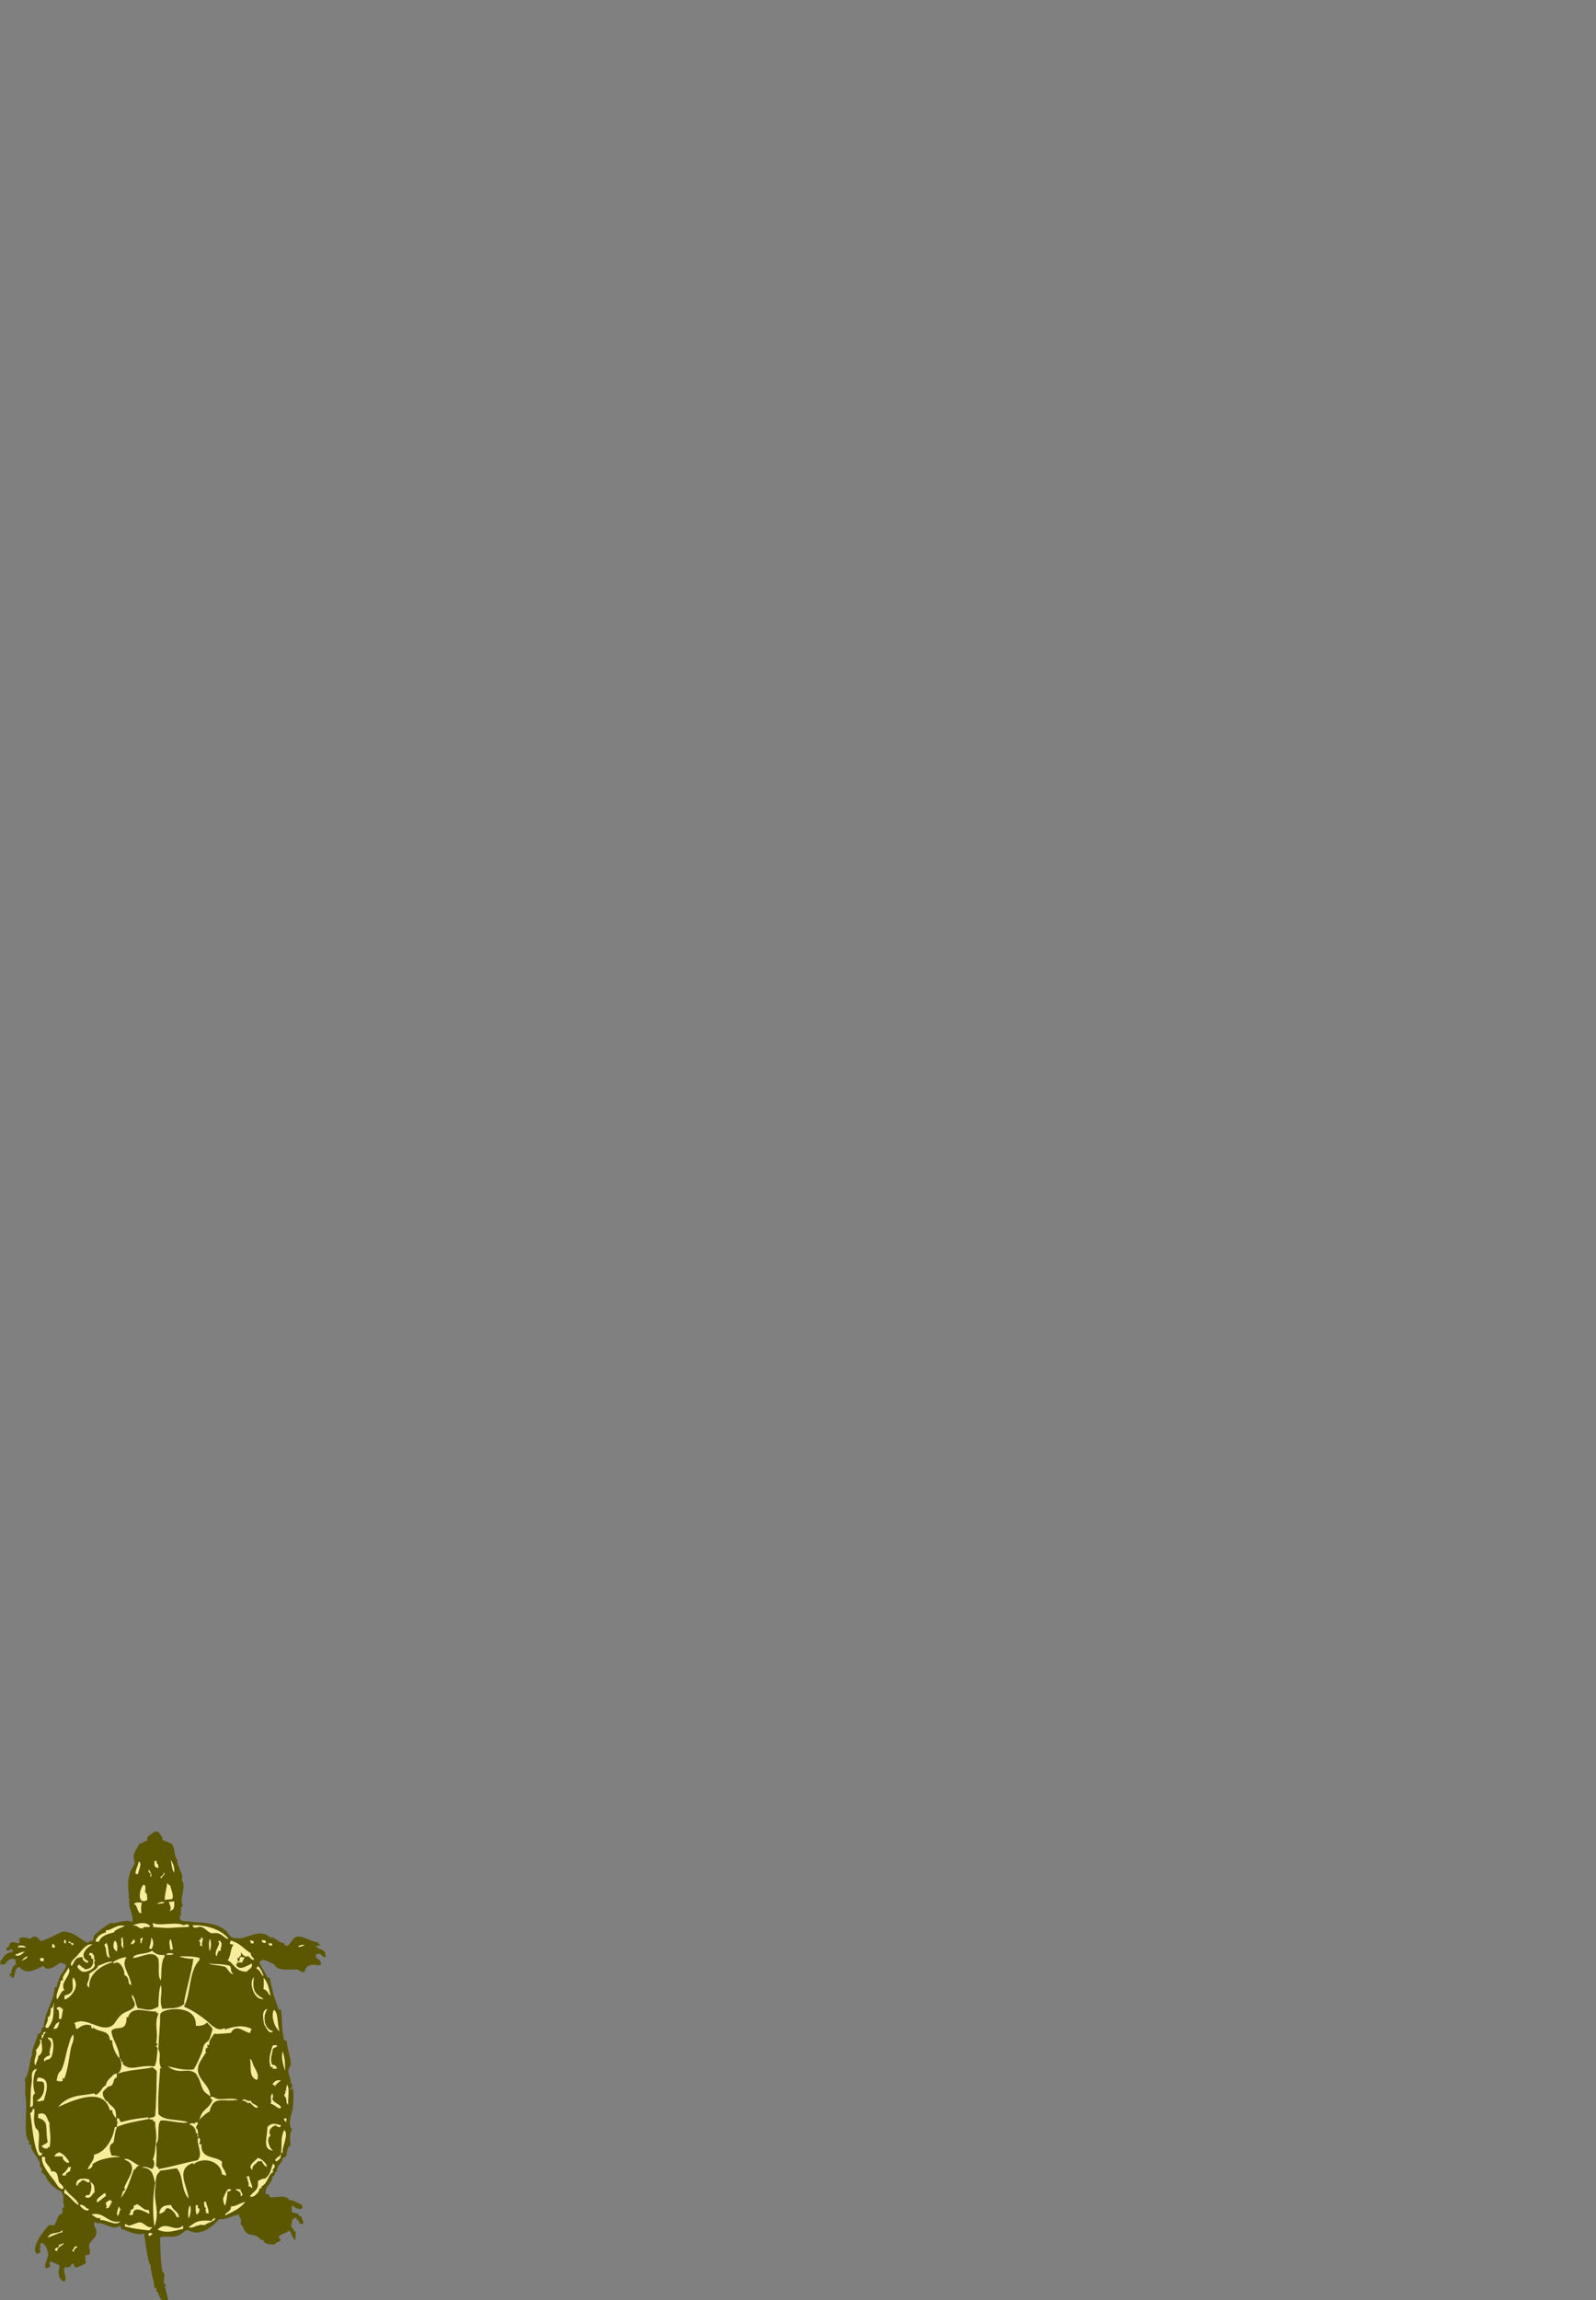 <?xml version="1.0" encoding="UTF-8" standalone="no"?>
<!-- Generator: Adobe Illustrator 12.0.1, SVG Export Plug-In . SVG Version: 6.00 Build 51448)  -->

<svg
   xmlns:dc="http://purl.org/dc/elements/1.1/"
   xmlns:cc="http://creativecommons.org/ns#"
   xmlns:rdf="http://www.w3.org/1999/02/22-rdf-syntax-ns#"
   xmlns:svg="http://www.w3.org/2000/svg"
   xmlns="http://www.w3.org/2000/svg"
   xmlns:sodipodi="http://sodipodi.sourceforge.net/DTD/sodipodi-0.dtd"
   xmlns:inkscape="http://www.inkscape.org/namespaces/inkscape"
   version="1.1"
   id="Layer_1"
   width="272.668"
   height="392.75"
   viewBox="0 0 272.668 392.75"
   overflow="visible"
   enable-background="new 0 0 272.668 392.75"
   xml:space="preserve"
   inkscape:version="0.47 r22583"
   sodipodi:docname="turtle.svg"><rect x="0" y="0" width="272.668" height="392.75" fill="#808080" stroke="none"/><defs
   id="defs5028"><inkscape:perspective
     sodipodi:type="inkscape:persp3d"
     inkscape:vp_x="0 : 196.375 : 1"
     inkscape:vp_y="0 : 1000 : 0"
     inkscape:vp_z="272.668 : 196.375 : 1"
     inkscape:persp3d-origin="136.334 : 130.91667 : 1"
     id="perspective5032" /></defs><sodipodi:namedview
   pagecolor="#ffffff"
   bordercolor="#666666"
   borderopacity="1"
   objecttolerance="10"
   gridtolerance="10"
   guidetolerance="10"
   inkscape:pageopacity="0"
   inkscape:pageshadow="2"
   inkscape:window-width="800"
   inkscape:window-height="576"
   id="namedview5026"
   showgrid="false"
   inkscape:zoom="0.60089115"
   inkscape:cx="136.334"
   inkscape:cy="196.375"
   inkscape:window-x="-1"
   inkscape:window-y="-3"
   inkscape:window-maximized="1"
   inkscape:current-layer="Layer_1" />
<g
   id="g4808"
   transform="matrix(0.204,0,0,0.204,0.002,312.752)"
   inkscape:export-filename="/home/rob/sayoperation/resources/png/turtle.png"
   inkscape:export-xdpi="90"
   inkscape:export-ydpi="90">
	<path
   clip-rule="evenodd"
   d="m 142,23.241 c 3.631,2.494 4.206,8.146 4,11.333 -2.956,-2.991 -2.007,-10.97 -4,-11.333 z"
   id="path4810"
   style="fill:#f8ed9b;fill-rule:evenodd" />
	<path
   clip-rule="evenodd"
   d="m 129.333,24.575 c 0.667,0 1.333,0 2,0 -0.864,2.474 2.015,2.475 1.333,6 -3.681,-0.336 -3.502,-2.167 -3.333,-6 z"
   id="path4812"
   style="fill:#f8ed9b;fill-rule:evenodd" />
	<path
   clip-rule="evenodd"
   d="m 146,58.575 c -0.376,2.455 1.339,6.929 -4,8 2.069,-2.639 -0.044,-4.634 -0.667,-8 2.451,0.417 3.32,-0.309 4.667,0 z"
   id="path4814"
   style="fill:#f8ed9b;fill-rule:evenodd" />
	<path
   clip-rule="evenodd"
   d="m 138,59.241 c -2.303,1.587 -2.921,0.952 -6.667,1.333 1.146,-1.426 5.264,-2.249 6.667,-1.333 z"
   id="path4816"
   style="fill:#f8ed9b;fill-rule:evenodd" />
	<path
   clip-rule="evenodd"
   d="m 112,61.241 c 1.31,-2.625 2.671,-1.619 6.667,-2 -0.1,3.975 -1.014,5.128 0,9.333 -0.593,-0.41 -1.192,-0.806 -1.333,0 -3.094,-2.365 -2.396,-8.117 -5.334,-7.333 z"
   id="path4818"
   style="fill:#f8ed9b;fill-rule:evenodd" />
	<path
   clip-rule="evenodd"
   d="m 126,79.241 c -1.592,1.927 -6.568,-0.557 -6,2 -5.119,0.132 -3.772,-2.743 -9.333,-2.667 4.919,-1.759 11.212,-3.695 15.333,0.667 z"
   id="path4820"
   style="fill:#f8ed9b;fill-rule:evenodd" />
	<path
   clip-rule="evenodd"
   d="m 104.667,79.241 c -2.726,1.05 -8.611,2.97 -9.333,5.333 -5.39,1.219 -10.533,2.629 -12.667,8 C 81.308,91.41 81.36,93.071 80,91.907 c 0.721,-4.281 5.988,-7.191 8.667,-7.333 0,-0.667 0,-1.333 0,-2 3.899,0.865 9.774,-6.039 16,-3.333 z"
   id="path4822"
   style="fill:#f8ed9b;fill-rule:evenodd" />
	<path
   clip-rule="evenodd"
   d="m 118.667,88.575 c 2.409,1.544 -0.654,2.185 0,5.333 -1.971,-0.964 -0.575,-1.489 -1.333,-4 0.593,-0.296 1.192,-0.586 1.333,-1.333 z"
   id="path4824"
   style="fill:#f8ed9b;fill-rule:evenodd" />
	<path
   clip-rule="evenodd"
   d="m 126.667,88.575 c 1.991,2.139 2.517,7.074 0,10 -0.536,-0.353 -1.082,-0.696 -2,-0.667 1.355,-3.79 1.649,-5.08 2,-9.333 z"
   id="path4826"
   style="fill:#f8ed9b;fill-rule:evenodd" />
	<path
   clip-rule="evenodd"
   d="m 112,89.908 c 0.96,0.151 0.232,1.99 1.333,2 -0.69,2.017 -2.644,2.293 -3.333,2.667 -1.391,-1.007 1.678,-3.167 2,-4.667 z"
   id="path4828"
   style="fill:#f8ed9b;fill-rule:evenodd" />
	<path
   clip-rule="evenodd"
   d="m 54,90.575 c 1.696,0.067 1.575,2.484 0.667,3.333 C 52.832,93.08 53.642,91.969 54,90.575 z"
   id="path4830"
   style="fill:#f8ed9b;fill-rule:evenodd" />
	<path
   clip-rule="evenodd"
   d="m 219.333,90.575 c 1.074,0.996 3.603,-0.834 3.334,2.667 -2.279,0.278 -3.799,-0.202 -3.334,-2.667 z"
   id="path4832"
   style="fill:#f8ed9b;fill-rule:evenodd" />
	<path
   clip-rule="evenodd"
   d="m 96,91.241 c 2.867,0.968 2.391,7.122 2,9.333 -3.528,-1.971 -3.844,-5.132 -2,-9.333 z"
   id="path4834"
   style="fill:#f8ed9b;fill-rule:evenodd" />
	<path
   clip-rule="evenodd"
   d="m 88.667,92.575 c 3.009,3.917 1.357,7.202 3.333,13.333 -4.378,-0.733 -2.235,-7.987 -4.667,-10.667 0.009,-1.324 1.819,-0.847 1.334,-2.666 z"
   id="path4836"
   style="fill:#f8ed9b;fill-rule:evenodd" />
	<path
   clip-rule="evenodd"
   d="m 224.667,93.241 c 0.987,1.179 3.445,-1.252 3.333,2 -0.987,0.998 -3.445,0.062 -3.333,-2 z"
   id="path4838"
   style="fill:#f8ed9b;fill-rule:evenodd" />
	<path
   clip-rule="evenodd"
   d="m 44,93.908 c 1.168,0.609 2.316,1.24 2,3.333 -0.889,0 -1.778,0 -2.667,0 C 44.087,95.148 43.142,95.48 44,93.908 z"
   id="path4840"
   style="fill:#f8ed9b;fill-rule:evenodd" />
	<path
   clip-rule="evenodd"
   d="m 70.667,115.241 c 7.007,0.014 7.544,-4.646 7.333,-8.667 -2.943,0.947 -0.201,-3.756 -3.333,-2.667 -0.282,-1.393 0.457,-1.765 0.667,-2.667 0.593,0.518 1.505,0.717 2.667,0.667 0.123,0.567 -0.26,0.629 -0.667,0.667 3.23,1.716 0.162,4.05 2.667,5.333 -2.237,1.129 -0.131,3.595 -0.667,4.667 -2.008,4.017 -8.588,5.655 -10.667,4.667 -1.449,-0.688 -7.044,-5.036 -1.333,-6 0.123,0.567 -0.26,0.629 -0.667,0.667 0.108,0.781 1.216,0.562 2,0.667 -1.676,2.196 1.672,-0.132 2,2.666 z"
   id="path4842"
   style="fill:#f8ed9b;fill-rule:evenodd" />
	<path
   clip-rule="evenodd"
   d="m 33.333,106.575 c -0.112,-1.446 2.364,-0.302 3.333,-0.667 0,0.889 0,1.778 0,2.667 -1.546,0.212 -2.56,-0.107 -3.333,-0.667 0.41,-0.594 0.806,-1.193 0,-1.333 z"
   id="path4844"
   style="fill:#f8ed9b;fill-rule:evenodd" />
	<path
   clip-rule="evenodd"
   d="m 57.333,113.908 c 4.094,5.49 -8.02,12.774 -3.333,18.667 -3.083,1.76 -3.379,3.839 -6,8 -2.809,-2.726 3.179,-12.275 2.667,-15.333 0.108,-0.781 1.216,-0.562 2,-0.667 -1.282,-3.4 3.429,-7.279 4.666,-10.667 z"
   id="path4846"
   style="fill:#f8ed9b;fill-rule:evenodd" />
	<path
   clip-rule="evenodd"
   d="m 61.333,121.908 c 6.338,7.956 -1.994,16.906 -6.667,18.667 -1.445,0.112 -0.302,-2.365 -0.667,-3.333 11.282,-2.654 4.668,-10.06 7.334,-15.334 z"
   id="path4848"
   style="fill:#f8ed9b;fill-rule:evenodd" />
	<path
   clip-rule="evenodd"
   d="m 50,159.241 c -1.249,2.529 -0.947,6.608 -5.333,6 1.615,-3.484 2.151,-5.101 5.333,-6 z"
   id="path4850"
   style="fill:#f8ed9b;fill-rule:evenodd" />
	<path
   clip-rule="evenodd"
   d="m 231.333,178.575 c 2.443,1.847 -2.084,2.307 -2.666,3.333 -1.173,6.346 -2.581,8.796 -0.667,13.333 2.52,-0.075 3.585,1.305 4,3.333 -1.333,0 -2.667,0 -4,0 -0.123,-0.566 0.26,-0.629 0.667,-0.666 -0.108,-0.781 -1.216,-0.562 -2,-0.667 -2.297,-6.066 -0.331,-11.761 1.333,-17.333 0.529,-2.055 3.134,-0.34 3.333,-1.333 z"
   id="path4852"
   style="fill:#f8ed9b;fill-rule:evenodd" />
	<path
   clip-rule="evenodd"
   d="m 236.667,183.908 c 2.233,5.73 2.394,12.853 2,16.667 -1.068,-4.375 -3.689,-10.526 -2,-16.667 z"
   id="path4854"
   style="fill:#f8ed9b;fill-rule:evenodd" />
	<path
   clip-rule="evenodd"
   d="m 32,205.908 c 11.236,0.194 6.688,12.418 4.667,19.333 -2.076,0.006 -4.344,1.576 -6,0 4.535,-2.16 7.329,-7.756 6,-14.667 -0.737,-1.707 -3.58,-1.309 -6,-1.333 0.744,-1.549 -0.143,-1.784 1.333,-3.333 z"
   id="path4856"
   style="fill:#f8ed9b;fill-rule:evenodd" />
	<path
   clip-rule="evenodd"
   d="m 52.667,272.574 c -0.346,-1.253 -6.128,-0.019 -7.333,-0.666 1.275,-2.245 2.831,-3.181 4.667,-3.334 3.611,1.723 6.116,4.552 8,8 -0.825,2.803 -6.771,-2.509 -5.334,-4 z"
   id="path4858"
   style="fill:#f8ed9b;fill-rule:evenodd" />
	<path
   clip-rule="evenodd"
   d="m 57.333,280.574 c 0.593,0.41 1.192,0.806 1.333,0 2.338,0.182 -1.204,2.952 0.667,2.667 -1.149,2.484 -4.684,1.961 -4,4.667 -1.111,0 -2.222,0 -3.333,0 0.41,-0.594 0.806,-1.192 0,-1.334 2.629,-1.148 4.072,-3.483 5.333,-6 z"
   id="path4860"
   style="fill:#f8ed9b;fill-rule:evenodd" />
	<path
   clip-rule="evenodd"
   d="m 194.667,300.574 c -1.629,-1.689 -1.421,1.405 -4,0.667 -0.429,2.967 -0.654,7.062 -2,12 -1.527,-1.14 -1.577,-3.757 -2,-6 1.99,-3.309 3.247,-11.197 8,-6.667 z"
   id="path4862"
   style="fill:#f8ed9b;fill-rule:evenodd" />
	<path
   clip-rule="evenodd"
   d="m 87.333,302.574 c 1.172,0.161 1.52,1.147 1.333,2.667 -2.853,1.558 -3.698,3.354 -7.333,5.333 -1.665,-3.552 3.465,-5.166 6,-8 z"
   id="path4864"
   style="fill:#f8ed9b;fill-rule:evenodd" />
	<path
   clip-rule="evenodd"
   d="m 172.667,315.241 c -1.862,-0.378 -1.623,-2.442 -2,-5.333 0.666,0 1.333,0 2,0 0.598,4.583 2.335,5.24 2,10 -1.196,0.084 -1.406,-0.816 -2.667,-0.667 1.281,-1.663 -1.018,-2.739 0.667,-4 z"
   id="path4866"
   style="fill:#f8ed9b;fill-rule:evenodd" />
	<path
   clip-rule="evenodd"
   d="m 66.667,312.574 c 4.54,-0.762 4.524,3.032 8,3.334 -1.236,3.558 -6.959,-0.621 -8,-3.334 z"
   id="path4868"
   style="fill:#f8ed9b;fill-rule:evenodd" />
	<path
   clip-rule="evenodd"
   d="m 143.333,312.574 c 1.678,5.242 5.437,4.311 6.667,10 -0.96,1.476 -1.627,-0.839 -2,0.667 -0.802,-4.347 -8.62,-11.793 -10,-5.333 -1.524,0.697 -2.362,2.082 -4.667,2 0.562,-6.176 4.704,-7.33 10,-7.334 z"
   id="path4870"
   style="fill:#f8ed9b;fill-rule:evenodd" />
	<path
   clip-rule="evenodd"
   d="m 99.333,313.908 c 1.259,0.073 0.462,2.204 2,2 -1.855,2.402 -0.812,3.598 -2.667,6 -1.98,-2.242 0.373,-5.822 0.667,-8 z"
   id="path4872"
   style="fill:#f8ed9b;fill-rule:evenodd" />
	<path
   clip-rule="evenodd"
   d="m 128,336.574 c -1,0.778 -1.63,1.926 -3.333,2 -1.577,-2.78 1.128,-3.001 3.333,-2 z"
   id="path4874"
   style="fill:#f8ed9b;fill-rule:evenodd" />
	<path
   clip-rule="evenodd"
   d="m 136,7.241 c 1.154,-0.204 6.513,2.739 7.333,2.667 3.963,4.012 1.709,10.347 5.334,14 -1.111,5.065 6.063,12.014 3.333,16.667 4.896,3.749 -2.794,19.168 1.333,20.667 -0.391,1.387 -1.4,2.155 -2,3.333 1.282,1.663 -1.017,2.739 0.667,4 -4.503,7.626 2.75,6.131 6,6.667 8.957,1.476 20.752,-0.274 30.667,7.333 3.628,2.783 2.808,7.009 10,6.667 5.604,2.042 19.54,-9.64 28,0 0.969,-2.894 7.536,4.625 10.666,4 4.706,7.7 6.274,-5.032 12,-5.333 4.899,-0.257 13.293,5 16.667,4.667 0.569,1.208 1.717,1.838 2,3.333 -1.036,-1.257 -2.598,0.957 -4,-0.667 3.52,5.488 8.744,1.327 8.667,10 -4.23,-0.42 -2.273,-3.924 -8,-2.667 0,1.111 0,2.222 0,3.333 3.154,1.061 5.394,4.422 3.333,6 -0.623,0.478 -6.782,-1.496 -10,0.667 -1.404,0.944 -2.521,2.426 -2.667,4.667 -1.884,0.993 -4.239,-0.037 -6,-2 -0.122,0.567 0.261,0.629 0.667,0.667 -2.269,-1.458 -18.392,2.227 -20,-4.667 -1.44,0.348 -11.183,-7.494 -12.667,-1.333 -0.153,0.637 5.648,10.401 6.667,12 0.385,0.605 1.003,0.698 2,0.667 1.207,6.955 2.842,14.912 7.333,26 0.108,0.781 1.216,0.562 2,0.667 1.344,8.069 0.111,16.042 2.667,25.333 0.373,1.506 1.04,-0.809 2,0.667 1.237,10.703 3.982,14.684 3.333,20.667 -4.633,5.88 0.814,8.517 0,15.333 1.145,-1.963 2.706,4.172 -0.666,4 0.181,1.57 2.952,0.407 2.666,-0.667 0.702,6.313 0.553,14.014 -0.666,20 -0.21,1.032 -4.369,11.248 0,14.667 -3.076,4.254 -1.314,10.227 -1.334,13.333 -2.985,2.028 -3.379,6.571 -3.333,8.667 -1,0.778 -1.63,1.926 -3.333,2 0.728,3.998 -5.436,6.184 -4.667,11.333 -2.528,-0.538 -0.922,4.522 -4,4 1.172,5.122 -7.341,9.033 -5.333,15.334 3.828,-1.229 2.291,1.513 3.333,2 3.256,1.522 13.892,-3.27 16.667,3.333 -0.573,-2.56 8.413,2.646 9.333,2.667 4.363,4.478 -2.39,5.762 -6.667,1.333 -2.503,1.149 0.096,3.518 -1.333,4.667 1.14,1.526 3.757,1.576 6,2 -0.71,1.072 0.167,1.949 2.667,2.666 -0.426,2.058 1.635,3.836 1.333,5.334 -0.609,0.743 -1.239,0.21 -3.333,0.666 0.853,-3.52 -2.548,-2.786 -2.667,-5.333 -2.052,-0.496 -1.281,1.83 -3.333,1.333 -0.034,4.762 -1.606,3.715 0,8 2.509,-1.987 -0.624,2.165 2.666,2 0.744,3.312 -0.219,5.388 0,6.667 -1.083,2.516 -2.164,-3.935 -2.666,-2 -0.312,-1.498 -0.363,-3.275 -2.667,-5.333 -2.546,3.023 -5.833,2.021 -8.667,5.333 0.712,0.622 0.208,2.459 2,2 -1.352,3.35 -3.9,1.398 -5.333,4.667 -1.796,-1.081 -8.468,0.993 -9.333,-4 -1.774,0.537 -3.066,-1.152 -2.667,-0.667 -3.842,-4.666 -7.918,-2.961 -10.667,-4.667 -4.115,-2.554 -2.47,-5.438 -6,-8 2.068,-5.273 -2.213,-5.106 -0.666,-8 -8.383,1.086 -8.32,4.072 -17.334,4 -6.92,7.932 -16.595,14.312 -25.333,9.334 -2.285,-1.303 -4.815,2.499 -8,4 -5.976,2.815 -11.251,-0.142 -16,2 0.398,9.28 0.32,19.102 2,28.666 0.165,0.936 0.767,0.121 0.667,0 2.143,2.591 -0.197,6.26 0.667,9.334 0.345,1.225 1.906,1.446 2,2 0.18,1.051 -1.323,-0.154 -1.333,0 -0.068,1.063 2.206,9.261 2,8.666 0.702,2.023 0.396,2.204 0.667,4 -8.719,1.395 -6.145,-5.908 -10,-8 0.841,-0.782 0.535,-2.77 -1.333,-2.666 -0.183,-7.162 -2.792,-9.487 -3.333,-20 -0.459,-0.153 -0.769,0.299 -0.667,0.666 -2.636,-9.465 -2.903,-14.612 -4.667,-26 -7.487,1.896 -14.665,-2.938 -19.333,-4 0.282,-1.394 -0.457,-1.765 -0.667,-2.666 -6.449,4.649 -14.077,-3.371 -19.333,-2 -0.39,0.102 -1.5,-1.267 -1.333,-1.334 -1.987,0.804 -1.036,4.268 0,5.334 3.064,8 -4.408,9.854 -5.333,14 -0.672,3.011 1.859,5.07 0,8.666 -1.271,-1.251 -1.206,0.396 -3.333,0 0.244,3.692 0.034,3.874 0.667,6.667 -2.316,1.847 -7.096,3.039 -8,4 -1.168,-0.609 -2.316,-1.239 -2,-3.333 -4.572,0.13 -1.329,3.97 -7.333,2.666 -3.119,2.703 2.215,9.18 -0.667,12 -4.95,-0.754 -5.813,-7.368 -4,-12.666 -1.624,-2.457 -4.077,-2.157 -7.333,-4 -1.916,0.921 -0.96,3.078 -0.667,4 0.629,1.232 -3.815,0.409 -1.333,1.333 -5.459,1.437 -1.831,-5.203 -0.667,-9.333 1.325,-4.701 -2.686,-11.13 -4.667,-11.334 -3.604,-0.37 0.476,4.679 -3.333,5.334 2.218,-0.433 1.31,0 2,2 -1.454,0.108 -1.936,2.503 -3.333,1.333 -5.28,-4.424 5.846,-19.488 10.667,-24 1.395,1.184 2.505,-0.524 3.333,0.667 3.965,-2.933 1.797,-8.284 7.333,-10 1.208,-3.422 -1.492,-5.018 2,-5.334 -2.481,-6.501 0.721,-7.134 -2.667,-13.333 -5.033,-1.382 -13.289,-9.571 -13.333,-14 -2.101,2.162 -0.281,-2.544 -3.333,-1.333 0.13,-1.864 1.694,-4.121 -1.333,-5.334 1.854,-5.474 -8.039,-12.701 -7.333,-18 -0.107,-0.781 -1.215,-0.562 -2,-0.666 0.667,-1.615 0.877,-2.948 -1.333,-4 1.856,-1.193 0.595,0.473 0,-1.334 -2.616,-7.945 0.396,-25.456 -1.333,-34.666 -0.704,-3.75 0.534,-10.99 -0.667,-14 4.815,-7.706 3.621,-16.856 6.667,-22 -0.538,-0.123 -0.667,0.26 -0.667,0.667 -0.005,-4.551 3.174,-10.086 5.333,-17.333 4.315,-0.024 0.979,-5.309 4.667,-5.333 -0.09,-9.026 5.271,-17.035 8,-26.667 0.698,-2.462 0.719,-4.766 1.333,-7.333 0,0.001 1.299,0.816 1.333,0.667 0.36,-1.558 1.728,-7.148 3.333,-10 2.385,-4.238 9.236,-10.026 -0.667,-10.667 -2.124,2.157 -11.308,8.194 -13.333,2.667 -6.81,2.106 -13.468,8.627 -20.667,0.667 -4.935,1.834 -2.448,8.049 -5.333,9.333 -1.486,0.662 -0.546,-4.752 -2,-0.667 -1.326,-0.451 0.659,-2.215 -0.667,-2.667 0.107,-0.781 1.215,-0.562 2,-0.667 -1.346,-2.09 0.484,-5.886 3.333,-7.333 0.396,-2.127 -1.251,-2.062 0,-3.333 -2.696,-3.31 -7.156,-0.349 -9.333,3.333 -1.333,0 -2.667,0 -4,0 0.462,-1.175 0.736,-2.064 0,-2.667 1.812,-0.834 2.011,-3.267 5.333,-6 1.829,-1.505 8.315,-1.715 4,-4 -0.946,-0.501 -1.952,2.067 -4,0.667 0,-0.667 0,-1.333 0,-2 2.293,0.354 2.613,-2.661 2.664,-3.336 3.405,-3.012 6.523,0.595 8,-0.667 1.309,-1.117 -0.537,-2.896 0,-3.333 2.673,-2.176 4.959,-1.145 9.333,0 4.826,-4.683 6.004,-0.12 9.333,2 -0.36,-0.229 3.591,-1.537 1.333,-0.667 5.402,-2.082 11.005,-4.843 16,-7.333 9.56,-0.534 14.264,5.888 21.333,9.333 1.181,-0.34 4.085,-4.365 2.667,-1.333 2.668,0.497 2.256,-4.136 2.667,-4.667 2.513,-3.246 13.579,-11.079 14.667,-10.667 3.349,1.268 11.838,-4.115 17.333,-0.667 1.915,-5.005 -4.288,-13.116 -2,-19.333 -1.897,0.781 -0.634,-1.483 -0.667,-2 -0.348,-5.621 -1.933,-12.004 1.333,-21.333 0.882,-2.52 2.966,-4.308 3.333,-6.667 0.291,-1.863 -1.062,-4.068 -0.667,-6.667 0.575,-3.787 3.683,-6.645 4.667,-10 2.054,1.402 3.349,-2.564 6.667,-2 0,-1.111 0,-2.222 0,-3.333 2.526,-1.229 6.724,-7.092 10,-3.333 0.829,1.127 3.328,4.146 2.668,6 z m 10,27.334 c 0.206,-3.188 -0.369,-8.839 -4,-11.333 1.993,0.362 1.044,8.341 4,11.333 z m -32,1.333 c 0.141,-0.806 0.74,-0.41 1.333,0 1.118,-4.345 3.894,-9.868 0.667,-10.667 -0.057,3.748 -3.702,8.396 -2,10.667 z m 18.667,-5.333 c 0.682,-3.525 -2.197,-3.526 -1.333,-6 -0.667,0 -1.333,0 -2,0 -0.17,3.833 -0.349,5.664 3.333,6 z m -7.334,4.666 c 0.038,-0.407 0.1,-0.789 0.667,-0.667 0.365,0.969 -0.779,3.446 0.667,3.333 0.446,-3.112 -1.072,-4.261 -2,-6 -0.993,1.395 0.666,2.507 0.666,3.334 z m 9.334,4 c 1.193,-1.251 2.381,-2.508 3.333,-4 -0.881,-0.008 -0.609,-1.168 -1.333,-1.333 2.204,2.626 -3.636,3.592 -2,5.333 z m 3.333,18 c 0.858,-0.213 3.313,-0.554 6,-0.667 2.222,-2.604 -1.456,-9.156 -1.333,-11.333 -1.357,-0.198 -1.776,-1.335 -2.667,-2 -0.562,5.29 -1.943,8.46 -2,14 z M 120,44.575 c -3.899,4.939 -4.846,17.377 3.333,12.667 -0.307,-3.953 0.305,-4.713 -2,-6.667 0.563,-1.601 0.563,-4.4 0,-6 -0.141,0.805 -0.74,0.409 -1.333,0 z m 21.333,14 c 0.623,3.366 2.736,5.361 0.667,8 5.339,-1.071 3.624,-5.545 4,-8 -1.347,-0.309 -2.216,0.417 -4.667,0 z m -10,2 c 3.746,-0.382 4.364,0.253 6.667,-1.333 -1.403,-0.917 -5.521,-0.094 -6.667,1.333 z m -14,8 c 0.141,-0.806 0.74,-0.41 1.333,0 -1.014,-4.206 -0.1,-5.359 0,-9.333 -3.996,0.381 -5.357,-0.625 -6.667,2 2.939,-0.785 2.241,4.967 5.334,7.333 z m -6.666,10 c 5.561,-0.077 4.214,2.798 9.333,2.667 -0.568,-2.557 4.408,-0.073 6,-2 -4.121,-4.363 -10.414,-2.427 -15.333,-0.667 z M 158,79.908 c 1.104,-3.054 -3.237,-2.106 -4,-1.333 -7.501,-3.621 -19.302,1.157 -26,-2 -0.396,2.127 1.251,2.062 0,3.333 18.2,1.634 12.812,0.312 30,0 z m -69.333,2.667 c 0,0.667 0,1.333 0,2 -2.679,0.142 -7.945,3.052 -8.667,7.333 1.359,1.164 1.307,-0.497 2.667,0.667 2.134,-5.371 7.277,-6.781 12.667,-8 0.722,-2.364 6.607,-4.284 9.333,-5.333 -6.226,-2.707 -12.101,4.197 -16,3.333 z m 80,-2.667 c 3.175,0.91 4.954,4.034 8.666,5.333 8.717,-1.82 9.816,4.662 14,4.667 -5.064,-7.54 -19.547,-12.147 -30,-11.333 0.706,3.607 4.933,0.645 7.334,1.333 z m -67.334,9.333 c 1.051,4.923 -1.075,5.354 2,8.667 -0.195,-4.367 -0.045,-4.935 -0.667,-8.667 0.37,0.002 0.757,-0.54 0,-0.667 -0.146,0.52 -0.558,0.776 -1.333,0.667 z m 16,0.667 c 0.758,2.511 -0.638,3.036 1.333,4 -0.654,-3.148 2.409,-3.789 0,-5.333 -0.14,0.747 -0.739,1.037 -1.333,1.333 z m 7.334,8 c 0.918,-0.029 1.464,0.314 2,0.667 2.517,-2.926 1.991,-7.861 0,-10 -0.351,4.253 -0.645,5.543 -2,9.333 z m 42,-6 c 2.542,0.877 -1.033,4.003 2.666,4 -1.103,-2.756 1.473,-5.228 0,-7.333 -0.159,1.25 -1.098,-0.378 -1.333,0.667 1.806,0.602 -1.524,1.49 -1.333,2.666 z m -24.667,0 c -0.288,1.526 0.264,4.469 0.667,7.333 0.196,-1.389 1.804,0.989 2,-1.333 -0.556,-3.396 -1.731,-10.963 -2.667,-6 z m -32,2.667 c 0.69,-0.374 2.644,-0.65 3.333,-2.667 -1.101,-0.01 -0.373,-1.849 -1.333,-2 -0.322,1.5 -3.391,3.66 -2,4.667 z m 65.333,5.333 c 1.714,-1.703 1.504,-7.464 0.667,-10 -1.817,2.653 -0.681,7.387 -0.667,10 z m -120.666,-6 c 0.909,-0.849 1.03,-3.266 -0.667,-3.333 -0.358,1.394 -1.168,2.505 0.667,3.333 z m 168,-0.667 c 0.269,-3.501 -2.26,-1.67 -3.334,-2.667 -0.465,2.466 1.055,2.946 3.334,2.667 z M 98,100.575 c 0.391,-2.212 0.867,-8.366 -2,-9.333 -1.844,4.2 -1.528,7.361 2,9.333 z m 83.333,4 c 1.165,-2.809 1.169,-5.591 3.334,-4.667 0.324,-5.125 2.278,-5.092 -0.667,-8.667 -0.16,1.25 -1.098,-0.378 -1.333,0.667 3.088,2.536 -4.338,8.085 -1.334,12.667 z m 12,-13.334 c -0.209,0.901 -0.948,1.273 -0.666,2.667 0.409,0.924 2.566,0.101 2.666,1.333 -2.568,3.369 -1.86,9.016 -4.666,12.667 5.124,1.929 6.307,9.627 16,9.333 0.53,-1.249 5.772,-3.404 4,-6.667 -5.171,2.822 -11.48,6.35 -13.334,0 1.841,1.821 0.626,-0.977 2,-1.333 0.828,1.191 1.939,-0.518 3.334,0.667 0.387,-1.835 1.659,-2.785 2,-4.667 -1.111,0 -2.223,0 -3.334,0 -1.151,0.404 0.052,3.162 -1.333,3.333 -0.444,0 -0.889,0 -1.333,0 1.11,-1.325 -0.061,-0.848 0,-2.667 1.844,0.113 2.288,-1.024 1.333,-2 2.539,2.198 1.405,-2.56 2,-2.667 1.364,2.841 5.336,4.676 5.333,2.667 1.604,0.871 4,4.407 5.334,3.333 0.357,-1.545 -2.777,-2.185 -2.667,-5.333 -6.823,-4.323 -8.152,-7.853 -16.667,-10.666 z m 16,0.667 c 1.102,0.01 0.373,1.849 1.334,2 0.141,-0.806 0.739,-0.41 1.333,0 0.462,-1.175 0.736,-2.064 0,-2.667 0.285,1.871 -2.485,-1.671 -2.667,0.667 z m -148,3.333 c 0,-0.444 0,-0.889 0,-1.333 -0.038,-0.407 -0.1,-0.789 -0.667,-0.667 -0.689,1.86 -2.644,-3.503 -3.333,0 2.54,-0.539 2.046,1.954 4,2 z m 26,0 c 2.432,2.68 0.289,9.934 4.667,10.667 -1.976,-6.131 -0.324,-9.417 -3.333,-13.333 0.485,1.819 -1.325,1.342 -1.334,2.666 z m 140.667,0 c 0.112,-3.252 -2.346,-0.821 -3.333,-2 -0.112,2.062 2.346,2.998 3.333,2 z m -184.667,2 c 0.889,0 1.778,0 2.667,0 0.316,-2.094 -0.832,-2.724 -2,-3.333 -0.858,1.572 0.087,1.24 -0.667,3.333 z M 74,109.908 c -0.806,-0.141 -0.41,-0.74 0,-1.333 -8.275,-3.465 -2.541,-10.934 3.333,-14 -4.954,-1.154 -9.181,5.477 -12.667,9.333 -2.135,2.362 -6.872,5.71 -4.667,8.667 2.415,-2.772 2.178,-7.917 9.333,-7.333 -0.833,2.843 3.156,4.855 4.668,4.666 z M 250,96.575 c 1.536,0.239 5.345,-1.573 4.667,-1.333 -0.374,-1.506 -1.04,0.809 -2,-0.667 -0.182,1.374 -2.952,0.158 -2.667,2 z M 22,95.908 c -0.038,0.407 -0.1,0.79 -0.667,0.667 -1.423,-1.46 -7.425,-1.699 -6,0.667 1.511,-1.324 6.817,1.042 6.667,-1.334 z m -9.333,7.333 c 2.8,2.27 6.271,-1.067 8,-2.667 -2.312,0.1 -4.671,1.266 -8,2.667 z M 138,104.575 c -0.806,-0.141 -0.41,-0.74 0,-1.333 -5.443,0.776 -8.143,-1.19 -10.667,-3.333 -6.308,3.568 -14.771,1.582 -16,6 8.614,-1 17.06,-7.343 21.333,0.667 1.084,8.129 -0.951,14.208 2,18 0.72,-3.832 -0.222,-16.473 3.334,-20.001 z m -69.333,8 c -0.784,-0.104 -1.892,0.114 -2,-0.667 0.407,-0.038 0.79,-0.1 0.667,-0.667 -5.711,0.964 -0.116,5.312 1.333,6 2.079,0.988 8.659,-0.65 10.667,-4.667 0.536,-1.072 -1.57,-3.538 0.667,-4.667 -2.505,-1.283 0.564,-3.617 -2.667,-5.333 0.407,-0.038 0.789,-0.1 0.667,-0.667 -1.161,0.05 -2.073,-0.149 -2.667,-0.667 -0.21,0.901 -0.949,1.273 -0.667,2.667 3.133,-1.089 0.391,3.614 3.333,2.667 0.211,4.02 -0.326,8.681 -7.333,8.667 -0.328,-2.798 -3.676,-0.47 -2,-2.666 z m 76.666,-10 c -1.075,-0.88 -5.873,-1.44 -6,0.667 2.804,0.003 5.574,-0.023 6,-0.667 z m -32.666,43.333 c -1.236,3.549 -6.836,4.417 -10,6.667 -4.129,2.938 -6.096,7.794 -8,9.333 -9.549,7.718 -22.231,-7.949 -32.667,-1.333 1.994,0.45 0.432,4.457 2.667,4.667 2.502,-1.892 6.637,-4.996 12,-2.667 -1.286,1.835 1.748,3.41 1.333,1.333 4.862,4.622 13.439,1.573 14,10.667 0.785,0.104 1.893,-0.115 2,0.667 -0.282,3.207 2.217,10.553 6,14.667 0.08,-9.568 -6.733,-16.147 -6.667,-23.333 5.218,-4.507 12.613,1.926 12.667,-11.333 0.747,-0.068 1.04,0.97 1.333,0 3.073,-10.156 15.559,-3.833 24,-4.667 -1.821,1.841 0.976,0.625 1.333,2 -3.963,9.314 0.38,15.491 -2,24.667 3.03,0.02 0.085,1.959 0,2.667 -0.003,0.024 1.366,0.814 1.333,1.333 -0.288,4.632 -0.942,13.667 -2.667,15.333 -14.08,-1.466 -19.396,4.82 -26.667,-2 -0.263,-1.147 0.99,-1.709 0,-2 -1.28,2.91 -1.206,-4.423 -2,-2 1.893,5.425 1.075,9.898 -2.667,12.667 5.521,-3.787 27.71,-4.445 29.333,-6 2.006,1.398 4.077,2.285 4,4.667 -0.268,8.307 -0.297,23.144 -1.333,36 -2.343,2.604 -3.642,0.569 -5.333,2.666 1.628,0.665 1.42,0.222 4,0.667 -1.821,1.841 0.977,0.626 1.333,2 -0.181,4.4 1.44,9.194 0.667,16 -0.57,5.019 -0.79,11.386 -2.667,15.333 2.236,1.868 1.013,6.853 -0.667,8 -2.56,-0.784 -5.058,-2.694 -8.667,-1.333 10.763,0.163 9.581,9.666 11.333,12.667 -1.966,11.46 -2.433,23.45 -0.667,36.666 4.701,-12.627 -0.802,-19.319 0.667,-32 0.663,-5.724 -0.323,-11.064 4,-14 -0.37,0.002 -0.757,-0.54 0,-0.666 6.206,-0.673 10.453,-1.813 14,-2 5.834,5.669 3.33,18.147 10,25.333 -1.374,-11.264 -11.494,-24.745 4,-30 0.067,0.748 -0.969,1.038 0,1.333 7.895,-6.725 22.903,-3.229 24,8.667 1.884,-0.551 1.728,0.939 3.333,0.667 -0.332,-5.273 -4.7,-5.991 -3.333,-11.334 -4.902,-5.271 -18.161,-1.879 -17.333,-14.666 -0.785,-0.104 -1.893,0.114 -2,-0.667 0.964,-0.16 1.55,-5.486 -0.667,-4.667 -2.136,4.392 4.837,13.522 -0.667,18.667 -11.83,2.324 -22.586,5.759 -32.667,7.333 -0.315,-2.798 -0.522,-0.47 -2,-2.666 0.386,-5.944 0.797,-12.167 0,-18.667 3.615,-2.083 0.203,-16.45 4,-19.333 3.393,-1.045 19.237,3.38 22.667,1.333 -9.198,-2.691 -19.878,-0.868 -24.667,-6.667 -0.833,-18.403 1.277,-30.811 1.333,-38.666 0.669,-0.003 0.793,0.54 1.333,0.666 -3.896,-6.936 0.292,-10.718 -2.667,-16 0.07,-10.307 1.48,-18.724 1.333,-26.667 -0.042,-2.293 -0.136,-4.095 2.667,-5.333 8.004,-3.538 28.292,-3.686 27.333,12 4.323,0.489 8.515,-0.998 8.667,-2.667 0.141,0.806 0.739,0.41 1.333,0 -0.417,1.299 3.655,3.14 4,6 -0.071,-0.595 -1.805,6.304 -2.667,8 -1.178,2.321 -3.869,2.929 -4.666,5.333 -1.078,3.252 -0.922,4.083 -2,6.667 -1.783,4.272 -4.495,10.669 -6.667,13.333 -7.727,0.826 -14.673,-1.146 -21.333,-2.667 9.832,8.051 17.187,-0.298 24,6.667 -0.449,-0.458 0.718,1.797 1.333,2.667 1.622,2.295 2.902,9.602 5.333,12 2.094,2.065 3.164,2.11 4.667,4 0.303,-7.023 -5.916,-11.517 -8.667,-16.667 -4.226,-7.912 0.534,-13.054 5.334,-20.667 -2.032,-0.815 0.975,-2.544 -0.667,-3.333 2.951,0.289 1.556,-1.408 1.333,-2.667 0.667,0 1.334,0 2,0 -0.866,-3.628 2.251,-6.399 4,-9.333 2.731,0.493 9.826,-0.385 14,-0.667 4.495,-8.785 12.024,0.424 16.667,0 -1.271,-0.068 0.531,-2.484 0.667,-3.333 -8.229,-4.071 -16.46,-1.423 -22.667,0.667 -0.067,-0.748 0.969,-1.038 0,-1.333 -5.132,2.939 -9.704,-1.274 -13.333,-4.667 -4.31,-4.027 -12.459,-9.809 -20.667,-13.333 6.16,-10.625 3.745,-30.052 13.333,-39.333 -0.806,-0.141 -0.409,-0.74 0,-1.333 -5.675,-1.605 -13.425,-1.588 -17.333,-1.333 3.455,1.211 7.324,2.009 12,2 -1.663,11.82 -6.309,26.29 -8,37.333 -0.002,-0.37 0.54,-0.756 0.667,0 -5.124,5.197 -11.694,3.466 -18.667,4.667 -3.247,-7.292 0.457,-13.316 -1.333,-20 -1.565,4.423 -1.627,8.035 -2,18 -7.946,4.492 -9.34,2.208 -17.333,1.333 -2.418,-4.733 -1.542,-7.493 -4.667,-11.333 -1.011,3.144 3.186,5.94 2.005,9.331 z M 80,220.574 c 0.194,-0.077 -0.97,-1.396 -1.333,-1.333 -2.896,0.503 -5.353,0.999 -8.667,1.333 -7.216,0.728 -15.319,2.708 -21.333,10 14.885,-6.775 38.387,-16.601 43.333,2.667 0.667,0 1.333,0 2,0 -0.062,2.405 1.706,5.37 3.333,6.667 -0.149,-1.937 -0.429,-5.257 -0.667,-6 -1.124,-3.512 -4.598,-4.413 -6.667,-8 -0.151,-0.263 -0.471,0.296 -1.333,-0.667 -2.678,-2.992 -3.215,-6.465 -2,-8 1.619,-2.045 2.573,-2.029 3.333,-3.333 0.328,-0.562 2.494,-0.632 3.333,-1.334 2.773,-2.317 0.792,-6.113 4.667,-6.666 -1.214,0.021 1.271,-3.354 -1.333,-3.334 -0.01,1.102 -1.849,0.373 -2,1.334 -1.473,2.156 -5.607,4.087 -6,8.666 -3.203,0.769 -3.812,6.05 -8.666,8 z m 44.667,18.667 c -9.027,0.952 -14.155,1.569 -23.333,4 -1.896,-1.337 -0.831,-3.099 -2.667,-3.333 -1.835,1.031 -0.064,4.001 0.667,4.666 -1.704,-1.763 -1.323,0.913 -1.333,2.667 -0.785,0.104 -1.893,-0.114 -2,0.667 -0.887,7.063 -6.339,20.304 -17.333,22.666 0.755,3.824 -2.913,7.073 -5.333,12 2.718,0.147 4.751,-2.762 4,-4 5.812,-4.896 18.59,-6.599 23.333,-6 -2.303,-0.871 -4.369,-1.255 -7.333,-1.333 -0.941,-2.88 -1.578,-5.159 -1.333,-7.333 0.262,-2.336 3.089,-3.454 2.667,-3.334 1.111,-0.317 1.119,-9.413 3.333,-13.333 7.911,-3.474 17.287,-4.838 26.667,-6.667 -0.808,-0.14 -0.412,-0.739 -0.002,-1.333 z m 42.666,1.333 c -3.835,4.82 4.696,-5.416 8,-6 3.681,-14.09 10.353,-7.975 24,-10 -5.264,-1.979 -11.401,-0.033 -16.666,-0.666 -3.134,-0.377 -4.191,-2.812 -6.667,-1.334 0.963,1.588 1.011,1.637 2,2 -3.044,8.341 -8.288,6.694 -10.667,16 z M 22.667,104.575 c -1.149,0.133 -3.517,1.971 -4.667,4 1.176,-1.298 5.806,-2.6 4.667,-4 z m 59.333,8 c 0.068,2.454 -4.674,4.257 -7.333,6.667 0.816,6.929 -4.175,8.534 0,11.333 -0.541,-12.387 11.25,-18.83 20,-21.333 -3.555,-1.056 -7.689,1.458 -12.667,3.333 z m 28,16 c -1.522,-10.382 -9.199,-16.216 -4,-23.333 -3.614,0.036 -7.937,1.904 -11.333,4 0.407,0.038 0.79,0.1 0.667,0.667 -0.37,-0.002 -0.757,0.54 0,0.667 5.215,-4.459 9.859,7.134 8.667,9.333 6.114,3.308 1.539,7.307 5.999,8.666 z M 33.333,107.908 c 0.773,0.56 1.787,0.879 3.333,0.667 0,-0.889 0,-1.778 0,-2.667 -0.969,0.365 -3.445,-0.779 -3.333,0.667 0.806,0.14 0.41,0.739 0,1.333 z m 155.334,5.333 c 2.074,1.719 4.373,6.717 6.666,6 -2.73,-2.345 -1.108,-2.797 -2.666,-6.667 -4.463,-1.767 -14.39,-1.602 -18,-2 4.111,1.445 9.721,1.39 14,2.667 z m 32,8 c -1.161,-4.396 -2.712,-6.353 -4.667,-8.667 -0.16,0.951 -1.098,1.125 -1.333,2 3.763,1.643 3.5,4.97 6,6.667 z m -168,3.334 c -0.784,0.104 -1.892,-0.115 -2,0.667 0.513,3.058 -5.476,12.608 -2.667,15.333 2.621,-4.161 2.917,-6.24 6,-8 -4.686,-5.893 7.428,-13.177 3.333,-18.667 -1.237,3.388 -5.948,7.267 -4.666,10.667 z M 54,137.241 c 0.365,0.969 -0.779,3.446 0.667,3.333 4.673,-1.761 13.005,-10.711 6.667,-18.667 -2.667,5.275 3.947,12.681 -7.334,15.334 z m 166.667,2.667 c -7.969,-3.872 -9.495,-8.368 -8,-18 -4.931,4.898 0.728,20.265 8,18 z m 6,-2.667 c -1.194,-2.387 -1.543,-10.653 -6,-14.667 0.577,4.009 0.235,5.128 0,9.333 4.243,1.297 3.634,4.683 6,5.334 z m -184,10.667 c -0.244,1.481 -0.22,7.987 -2.667,7.333 0.679,5.798 -3.351,6.901 -1.333,9.333 0.141,-0.806 0.74,-0.41 1.333,0 6.365,-7.868 3.95,-12.511 5.333,-21.333 -0.838,1.606 -0.425,4.464 -2.666,4.667 z m 8.666,-0.667 c -2.511,-0.344 -3.036,-0.843 -4,1.333 3.755,0.08 1.042,8.47 2.667,8.667 0.16,-1.25 1.098,0.378 1.333,-0.667 0.397,-2.388 1.151,-5.055 1.333,-8 -1.161,-1.255 -2.567,0.912 -1.333,-1.333 z m 170,14.667 c 0.535,-0.884 3.4,9.021 7.334,5.333 -7.937,-1.958 -8.928,-13.078 -4.667,-18.667 -5.442,0.93 -3.486,8.717 -2.667,13.334 z M 234,167.241 c -1.85,-6 -0.981,-15.996 -4.667,-18 -2.506,5.31 0.407,14.401 4.667,18 z m -189.333,-2 c 4.386,0.608 4.085,-3.471 5.333,-6 -3.182,0.899 -3.718,2.516 -5.333,6 z m -10,5.334 c 1.326,0.451 -0.659,2.215 0.667,2.667 1.466,-1.957 0.855,-3.519 3.333,-5.333 -1.52,-0.186 -2.506,0.161 -2.667,1.333 1.806,1.375 -1.524,0.582 -1.333,1.333 z m 22,10.666 c -0.529,1.399 -3.413,17.127 -6,19.333 -2.803,2.392 -2.495,5.569 -3.333,8 2.274,0.639 6.913,1.386 4.667,-2 0.667,0 1.333,0 2,0 3.167,-8.91 3.737,-16.954 5.333,-25.333 0.515,-2.705 3.144,-6.691 2,-11.333 -2.867,2.957 -2.705,6.147 -4.667,11.333 z m -16.667,-8 c 6.33,3.826 -0.225,9.642 2,14 -2.308,0.604 -6.62,2.683 -4.667,5.333 1.344,-2.474 2.606,-0.91 4.667,-2.667 2.697,-1.48 3.936,-15.35 0.667,-17.333 0.285,1.871 -2.486,-1.67 -2.667,0.667 z m -10,10 c 2.125,2.468 -3.339,9.378 0,12.667 -0.298,-2.982 1.766,-3.031 2,-8 5.433,-2.969 2.366,-9.926 2.667,-14 -0.16,1.25 -1.098,-0.378 -1.333,0.667 1.485,1.87 -0.905,5.734 -3.334,8.666 z m 198,-3.333 c -1.664,5.572 -3.63,11.267 -1.333,17.333 0.784,0.104 1.892,-0.114 2,0.667 -0.407,0.037 -0.79,0.1 -0.667,0.666 1.333,0 2.667,0 4,0 -0.415,-2.028 -1.48,-3.408 -4,-3.333 -1.914,-4.537 -0.506,-6.988 0.667,-13.333 0.582,-1.026 5.109,-1.486 2.666,-3.333 -0.199,0.993 -2.804,-0.722 -3.333,1.333 z m 10.667,20.666 c 0.394,-3.813 0.233,-10.937 -2,-16.667 -1.689,6.142 0.932,12.293 2,16.667 z m -23.334,7.334 c 1.913,-4.806 -1.623,-8.751 -3.333,-12.667 -0.429,-0.983 -1.39,-5.331 -2.667,-4.667 1.51,5.839 -1.53,15.26 6,17.334 z m -184.666,-8 c -0.806,-0.142 -0.41,-0.74 0,-1.334 -5.676,1.559 -3.577,8.177 -4,10.667 -1.253,7.377 -0.869,14.094 -1.333,21.333 4.891,0.346 -0.171,-9.48 4,-11.333 -2.003,-4.482 -2.089,-13.571 0.667,-19.333 -0.003,0.37 0.539,0.757 0.666,0 z m 0,9.333 c 2.42,0.024 5.263,-0.374 6,1.333 1.329,6.911 -1.465,12.507 -6,14.667 1.656,1.576 3.924,0.006 6,0 2.022,-6.915 6.57,-19.139 -4.667,-19.333 -1.476,1.549 -0.589,1.784 -1.333,3.333 z m 199.333,4 c 1.556,-1.777 3.026,-3.64 5.333,-4.667 -3.438,-1.186 -5.799,0.831 -7.333,3.334 0.784,0.104 1.893,-0.115 2,0.666 -0.37,-0.002 -0.757,0.54 0,0.667 z m 10,4 c -0.748,0.067 -1.038,-0.969 -1.333,0 1.261,1.108 -0.226,1.79 -0.667,4 3.206,2.307 0.676,5.962 3.333,7.333 -0.438,-5.497 1.698,-15.093 -1.333,-16.666 0.915,1.185 -1.193,2.975 0,5.333 z m -4.667,14 c -0.463,-3.261 -5.319,-3.132 -7.333,-7.333 0.802,-1.249 0.802,-3.418 0,-4.667 -2.385,3.284 -0.007,5.383 -1.333,8.667 3.681,0.439 6.55,5.289 8.666,3.333 z M 216,230.574 c -2.366,-2.87 -4.912,-1.876 -6,-5.333 -2.705,1.459 -5.227,-2.727 -7.333,0 3.45,-0.485 5.953,4.245 6,1.333 2.06,1.269 5.723,6.551 7.333,4 z M 34,269.241 c -4.489,-3.601 1.92,-18.071 -4,-20.667 -2.903,-7.626 -0.757,-11.204 -1.333,-16.666 -0.141,0.806 -0.74,0.409 -1.333,0 0.359,2.358 -1.079,2.921 -2,4 1.605,9.331 2.703,28.23 7.333,35.333 3.145,0.493 2.663,-2.158 2,-2.667 -0.038,0.407 -0.1,0.79 -0.667,0.667 z m 7.333,-26 c -0.021,0.619 -0.625,-0.188 -1.333,-2 -1.229,-3.148 -2.468,-6.744 -8,-4.667 0.365,0.969 -0.779,3.446 0.667,3.334 9.159,3.231 4.694,8.231 7.333,20 -1.438,1.674 -4.12,2.103 -5.333,4 2.68,0.087 0.375,1.756 5.333,1.333 -0.036,-1.247 0.513,-1.411 1.333,-0.667 1.995,-7.592 -0.206,-15.362 0,-21.333 z m 198.667,0 c -1.642,-0.789 1.365,-2.519 -0.667,-3.333 -0.141,0.806 -0.739,0.409 -1.333,0 -1.028,2.416 3.653,4.535 2,3.333 z m -74.667,0 c -0.141,0.806 -0.739,0.41 -1.333,0 -0.912,2.896 -3.371,-0.667 -5.333,2 2.765,0.574 5.945,3.877 5.333,7.333 2.614,-1.426 0.483,5.19 2,2.667 -0.646,-4.429 0.543,-4.449 -2,-7.333 0.539,-1.239 0.862,-2.694 2,-3.334 -1.25,-0.159 0.378,-1.097 -0.667,-1.333 z m 63.334,24 c -3.264,-2.136 -6.14,-10.757 -2,-12.667 -2.461,-3.271 -0.267,-7.146 4,-8.666 1.809,1.148 3.756,2.954 4.666,0 -5.126,-1.443 -7.611,-2.248 -11.333,1.333 -0.404,10.5 -4.341,18.547 4.667,20 z M 238,249.908 c -3.33,6.819 -1.607,12.294 -2.667,19.333 0.142,-0.806 0.74,-0.41 1.334,0 -1.015,-4.647 5.71,-15.98 1.333,-19.333 z M 58,276.574 c -1.884,-3.448 -4.389,-6.277 -8,-8 -1.836,0.153 -3.392,1.089 -4.667,3.334 1.205,0.647 6.987,-0.587 7.333,0.666 -1.436,1.491 4.51,6.803 5.334,4 z m 173.333,-2.666 c 0.37,-0.002 0.757,0.54 0,0.666 -0.037,-0.406 -0.1,-0.789 -0.666,-0.666 0,0.444 0,0.889 0,1.333 0.037,0.406 0.1,0.789 0.666,0.667 1.174,0.059 2.645,-1.778 4,-3.334 -1.325,-0.451 0.659,-2.215 -0.666,-2.666 0.374,2.358 -2.032,1.885 -3.334,4 z M 38,272.574 c -1.161,0.051 -2.073,-0.148 -2.667,-0.666 -1.81,6.209 7.051,16.478 9.333,19.333 3.246,4.062 4.048,7.701 8,8 1.932,-1.767 -2.827,-4.493 -3.333,-6 -1.263,-3.756 -0.384,-9.626 -6.667,-8.667 0.429,-4.022 -6.669,-7.023 -4.666,-12 z m 66.667,28 c -2.502,-0.214 -1.831,2.525 -3.333,6 5.204,-6.09 7.283,-14.378 10.667,-23.333 2.342,-0.824 2.242,-4.095 5.333,-3.333 -4.821,-1.55 -10.406,-7.795 -13.333,-5.334 13.781,4.674 2.196,16.077 0,24 0.724,0.16 1.601,1.098 0.667,1.334 -0.261,-1.023 -0.801,-0.098 -0.001,0.666 z M 216,273.241 c -2.195,2.407 -9.386,6.86 -4.667,10 -0.403,-4.005 2.643,-4.356 4.667,-7.333 1.111,0 2.223,0 3.333,0 0.238,1.295 2.935,4.961 4,4.666 0.721,-1.434 -3.462,-6.559 -7.333,-7.333 z m 12.667,4.667 c -2.02,5.226 -1.859,8.8 -6.667,12.666 -1.249,-0.357 -3.596,0.682 -6,2 0.658,8.038 -2.666,7.528 -6.667,12.667 2.484,2.488 8.568,-4.07 8,-6.667 1.945,0.187 2.292,-0.16 1.334,-1.333 5.92,-2.712 5.754,-10.698 10,-12 -1.632,-4.081 3.924,-3.131 0,-7.333 z M 52,286.574 c 0.806,0.142 0.41,0.74 0,1.334 1.111,0 2.222,0 3.333,0 -0.684,-2.706 2.851,-2.183 4,-4.667 -1.871,0.285 1.671,-2.485 -0.667,-2.667 -0.141,0.806 -0.74,0.41 -1.333,0 -1.261,2.517 -2.704,4.852 -5.333,6 z m 159.333,11.334 c -0.427,-2.522 -2.795,-7.025 -2.666,-9.334 -0.667,0 -1.334,0 -2,0 0.551,3.875 2.403,5.872 1.333,8.667 2.094,-1.109 2.725,2.48 3.333,0.667 z m -136,-5.334 c -0.52,-0.146 -0.775,-0.558 -0.667,-1.333 -6.336,-1.614 -11.646,-0.431 -10.667,5.333 0.16,-1.25 1.098,0.379 1.333,-0.666 -1.148,-0.978 2.709,-2.586 3.333,-4 2.935,-0.615 5.355,3.77 6.668,0.666 z m -4,13.334 c 5.003,2.607 5.776,-3.192 8,-4 -0.831,-2.495 1.003,-6.172 -4,-8.667 2.769,2.997 0.087,14.062 -2.667,10.667 -0.159,0.951 -1.097,1.124 -1.333,2 z m 115.334,1.333 c 0.423,2.243 0.473,4.86 2,6 1.346,-4.938 1.571,-9.033 2,-12 2.579,0.738 2.371,-2.356 4,-0.667 -4.753,-4.53 -6.01,3.358 -8,6.667 z M 66,312.574 c -1.88,-5.674 -7.965,-7.557 -11.333,-13.333 -0.522,0.463 -1.483,3.72 0,4 2.869,0.921 8.124,8.753 11.333,9.333 z m 135.333,-7.333 c 4.124,-0.928 -0.704,-3.867 0,-6 -0.468,0.857 -3.832,-0.491 -4,0.667 1.975,0.849 5.339,2.077 4,5.333 z m -120,5.333 c 3.635,-1.979 4.48,-3.775 7.333,-5.333 0.187,-1.52 -0.161,-2.506 -1.333,-2.667 -2.535,2.834 -7.665,4.448 -6,8 z m 7.334,4.667 c 3.478,0.915 3.231,-3.536 5.333,-5.333 -0.748,-0.142 -1.038,-0.74 -1.333,-1.334 -2.029,-0.029 -2.592,1.408 -4,2 -0.227,2.068 1.543,3.186 0,4.667 z m 83.333,4 c 1.261,-0.149 1.471,0.751 2.667,0.667 0.335,-4.76 -1.402,-5.417 -2,-10 -0.667,0 -1.334,0 -2,0 0.377,2.891 0.138,4.955 2,5.333 -1.685,1.261 0.614,2.337 -0.667,4 z m 16.667,2 c 5.691,-2.596 13.39,-6.169 16.666,-11.333 -5.166,1.659 -7.907,3.888 -12,4 0.712,4.283 -5.361,5.282 -4.666,7.333 z m -79.334,-4.667 c 0.976,2.372 -2.143,3.995 -0.667,4.667 0.452,-1.326 2.215,0.659 2.667,-0.667 -0.005,-7.171 8.208,-3.554 13.333,-0.666 0.848,-0.789 0.283,-2.519 -0.667,-3.334 -3.162,1.146 -6.235,-3.53 -9.333,-4.666 -1.175,1.375 -2.064,0.583 -2.667,1.333 0.584,-0.012 -0.343,4.048 -2.666,3.333 z m -34.666,-0.666 c -3.476,-0.302 -3.46,-4.096 -8,-3.334 1.041,2.713 6.764,6.892 8,3.334 z m 58.666,4 c 2.305,0.082 3.142,-1.303 4.667,-2 1.38,-6.46 9.198,0.986 10,5.333 0.373,-1.506 1.04,0.809 2,-0.667 -1.23,-5.689 -4.989,-4.758 -6.667,-10 -5.296,0.004 -9.438,1.158 -10,7.334 z M 164,312.574 c -0.019,2.79 -0.717,8.586 2,8 -0.406,-0.037 -0.789,-0.1 -0.667,-0.666 1.421,-0.521 2.159,-3.115 1.334,-4.667 -1.937,1.437 -0.284,-2.459 -1.334,-2.667 -0.141,0.806 -0.739,0.41 -1.333,0 z m -6,11.334 c 1.9,-3.929 1.868,-7.805 1.333,-10.667 -1.741,-0.29 -2.1,8.602 -1.333,10.667 z m -59.333,-2 c 1.855,-2.402 0.812,-3.598 2.667,-6 -1.538,0.204 -0.741,-1.927 -2,-2 -0.295,2.178 -2.648,5.758 -0.667,8 z m -22,-1.334 c 2.461,1.713 5.219,4.076 7.333,2.667 0,0.667 0,1.333 0,2 4.831,-0.691 13.062,5.459 16.667,1.333 -10.767,1.781 -13.383,-8.71 -24,-6 z m 100.666,5.334 c -10.9,-0.716 -12.601,0.101 -19.333,5.333 4.462,1.348 8.199,-3.34 8,-0.667 0.047,-2.842 5.722,-0.056 6.667,-2 -1.37,-0.024 10.276,-3.246 6.666,-5.333 -0.337,1.956 -1.26,0.381 -2,2.667 z m -60,1.333 c -2.513,-0.209 -6.503,2.346 -9.333,2.667 -1.254,0.142 -3.905,-3.294 -3.333,0.666 7.957,1.912 9.093,2.086 20.667,3.334 0.196,-1.359 1.804,-1.308 2,-2.667 -4.457,0.796 -6.41,-3.701 -10.001,-4 z m 14.667,6 c 8.077,3.481 13.592,0.935 21.333,-0.667 0,-0.889 0,-1.777 0,-2.666 -7.304,6.399 -13.723,-4.592 -21.333,3.333 z m -92,6.667 c 4.08,-1.528 8.855,-3.84 12.667,-4.667 -1.25,-0.16 0.378,-1.098 -0.667,-1.333 -2.934,3.455 -9.709,0.66 -12,6 z m 84.667,-1.334 c 1.704,-0.074 2.333,-1.222 3.333,-2 -2.205,-1.001 -4.91,-0.78 -3.333,2 z m -71.334,6 c -0.964,0.138 -1.489,1.21 -4,1.334 0.843,3.948 -5.072,1.417 -2.667,5.333 0.141,-0.806 0.74,-0.41 1.333,0 -0.354,-3.928 5.697,-4.949 5.334,-6.667 z m 6.667,6 c 0.952,0.16 1.125,1.099 2,1.334 -0.493,-2.938 2.158,-2.731 2.667,-4.667 -3.299,-0.632 -2.225,3.109 -4.667,3.333 z"
   id="path4876"
   style="fill:#5b5600;fill-rule:evenodd" />
	<path
   clip-rule="evenodd"
   d="m 116,25.241 c 3.228,0.799 0.451,6.321 -0.667,10.667 -0.594,-0.41 -1.192,-0.806 -1.333,0 -1.702,-2.271 1.943,-6.919 2,-10.667 z"
   id="path4878"
   style="fill:#f8ed9b;fill-rule:evenodd" />
	<path
   clip-rule="evenodd"
   d="m 124.667,31.908 c 0.928,1.739 2.446,2.888 2,6 -1.445,0.113 -0.302,-2.364 -0.667,-3.333 -0.567,-0.123 -0.629,0.26 -0.667,0.667 0,-0.828 -1.659,-1.94 -0.666,-3.334 z"
   id="path4880"
   style="fill:#f8ed9b;fill-rule:evenodd" />
	<path
   clip-rule="evenodd"
   d="m 136.667,33.908 c 0.724,0.165 0.453,1.326 1.333,1.333 -0.952,1.492 -2.14,2.749 -3.333,4 -1.636,-1.741 4.204,-2.707 2,-5.333 z"
   id="path4882"
   style="fill:#f8ed9b;fill-rule:evenodd" />
	<path
   clip-rule="evenodd"
   d="m 140,43.241 c 0.891,0.665 1.31,1.802 2.667,2 -0.123,2.177 3.555,8.729 1.333,11.333 -2.687,0.113 -5.142,0.454 -6,0.667 0.057,-5.54 1.438,-8.71 2,-14 z"
   id="path4884"
   style="fill:#f8ed9b;fill-rule:evenodd" />
	<path
   clip-rule="evenodd"
   d="m 121.333,44.575 c 0.563,1.6 0.563,4.399 0,6 2.305,1.954 1.693,2.714 2,6.667 -8.18,4.71 -7.232,-7.727 -3.333,-12.667 0.593,0.409 1.192,0.805 1.333,0 z"
   id="path4886"
   style="fill:#f8ed9b;fill-rule:evenodd" />
	<path
   clip-rule="evenodd"
   d="m 128,79.908 c 1.251,-1.271 -0.396,-1.206 0,-3.333 6.698,3.157 18.499,-1.621 26,2 0.763,-0.773 5.104,-1.721 4,1.333 -17.188,0.312 -11.8,1.634 -30,0 z"
   id="path4888"
   style="fill:#f8ed9b;fill-rule:evenodd" />
	<path
   clip-rule="evenodd"
   d="m 161.333,78.575 c 10.453,-0.814 24.936,3.793 30,11.333 -4.184,-0.004 -5.283,-6.486 -14,-4.667 -3.712,-1.299 -5.491,-4.424 -8.666,-5.333 -2.401,-0.688 -6.628,2.274 -7.334,-1.333 z"
   id="path4890"
   style="fill:#f8ed9b;fill-rule:evenodd" />
	<path
   clip-rule="evenodd"
   d="m 102.667,88.575 c 0.757,0.126 0.37,0.668 0,0.667 0.622,3.732 0.472,4.3 0.667,8.667 -3.075,-3.313 -0.949,-3.744 -2,-8.667 0.774,0.108 1.186,-0.148 1.333,-0.667 z"
   id="path4892"
   style="fill:#f8ed9b;fill-rule:evenodd" />
	<path
   clip-rule="evenodd"
   d="m 168,89.241 c 0.235,-1.045 1.174,0.583 1.333,-0.667 1.473,2.105 -1.103,4.577 0,7.333 -3.699,0.003 -0.124,-3.123 -2.666,-4 -0.191,-1.175 3.139,-2.063 1.333,-2.666 z"
   id="path4894"
   style="fill:#f8ed9b;fill-rule:evenodd" />
	<path
   clip-rule="evenodd"
   d="m 144.667,97.908 c -0.196,2.323 -1.804,-0.056 -2,1.333 -0.403,-2.865 -0.955,-5.808 -0.667,-7.333 0.936,-4.963 2.111,2.604 2.667,6 z"
   id="path4896"
   style="fill:#f8ed9b;fill-rule:evenodd" />
	<path
   clip-rule="evenodd"
   d="m 176,89.908 c 0.837,2.536 1.047,8.297 -0.667,10 -0.014,-2.613 -1.15,-7.347 0.667,-10 z"
   id="path4898"
   style="fill:#f8ed9b;fill-rule:evenodd" />
	<path
   clip-rule="evenodd"
   d="m 182.667,91.908 c 0.235,-1.045 1.173,0.584 1.333,-0.667 2.945,3.575 0.991,3.542 0.667,8.667 -2.165,-0.924 -2.169,1.858 -3.334,4.667 -3.004,-4.582 4.422,-10.131 1.334,-12.667 z"
   id="path4900"
   style="fill:#f8ed9b;fill-rule:evenodd" />
	<path
   clip-rule="evenodd"
   d="m 210,101.908 c -0.11,3.148 3.024,3.789 2.667,5.333 -1.334,1.073 -3.73,-2.463 -5.334,-3.333 0.003,2.01 -3.969,0.174 -5.333,-2.667 -0.595,0.106 0.539,4.864 -2,2.667 0.955,0.976 0.511,2.113 -1.333,2 -0.061,1.819 1.11,1.342 0,2.667 0.444,0 0.889,0 1.333,0 1.385,-0.171 0.182,-2.929 1.333,-3.333 1.111,0 2.223,0 3.334,0 -0.341,1.882 -1.613,2.832 -2,4.667 -1.395,-1.184 -2.506,0.524 -3.334,-0.667 -1.374,0.357 -0.159,3.154 -2,1.333 1.854,6.35 8.163,2.822 13.334,0 1.772,3.262 -3.47,5.417 -4,6.667 -9.693,0.294 -10.876,-7.405 -16,-9.333 2.806,-3.65 2.098,-9.297 4.666,-12.667 -0.1,-1.233 -2.257,-0.409 -2.666,-1.333 -0.282,-1.393 0.457,-1.765 0.666,-2.667 8.515,2.812 9.844,6.342 16.667,10.666 z"
   id="path4902"
   style="fill:#f8ed9b;fill-rule:evenodd" />
	<path
   clip-rule="evenodd"
   d="m 212,91.241 c 0.736,0.603 0.462,1.491 0,2.667 -0.594,-0.41 -1.192,-0.806 -1.333,0 -0.961,-0.151 -0.232,-1.99 -1.334,-2 0.182,-2.338 2.952,1.204 2.667,-0.667 z"
   id="path4904"
   style="fill:#f8ed9b;fill-rule:evenodd" />
	<path
   clip-rule="evenodd"
   d="m 57.333,93.241 c 0.689,-3.503 2.644,1.86 3.333,0 0.567,-0.123 0.629,0.26 0.667,0.667 0,0.445 0,0.889 0,1.333 -1.954,-0.046 -1.46,-2.539 -4,-2 z"
   id="path4906"
   style="fill:#f8ed9b;fill-rule:evenodd" />
	<path
   clip-rule="evenodd"
   d="m 69.333,105.241 c -7.156,-0.584 -6.918,4.562 -9.333,7.333 -2.206,-2.957 2.532,-6.305 4.667,-8.667 3.486,-3.856 7.713,-10.487 12.667,-9.333 -5.875,3.066 -11.609,10.535 -3.333,14 -0.41,0.593 -0.806,1.192 0,1.333 -1.513,0.19 -5.502,-1.822 -4.668,-4.666 z"
   id="path4908"
   style="fill:#f8ed9b;fill-rule:evenodd" />
	<path
   clip-rule="evenodd"
   d="m 252.667,94.575 c 0.96,1.475 1.626,-0.839 2,0.667 0.678,-0.24 -3.131,1.573 -4.667,1.333 -0.285,-1.842 2.485,-0.626 2.667,-2 z"
   id="path4910"
   style="fill:#f8ed9b;fill-rule:evenodd" />
	<path
   clip-rule="evenodd"
   d="m 15.333,97.241 c -1.425,-2.366 4.577,-2.127 6,-0.667 0.567,0.123 0.629,-0.26 0.667,-0.667 0.15,2.377 -5.156,0.011 -6.667,1.334 z"
   id="path4912"
   style="fill:#f8ed9b;fill-rule:evenodd" />
	<path
   clip-rule="evenodd"
   d="m 20.667,100.575 c -1.729,1.599 -5.2,4.937 -8,2.667 3.329,-1.402 5.688,-2.568 8,-2.667 z"
   id="path4914"
   style="fill:#f8ed9b;fill-rule:evenodd" />
	<path
   clip-rule="evenodd"
   d="m 134.667,124.575 c -2.951,-3.792 -0.916,-9.871 -2,-18 -4.273,-8.01 -12.719,-1.667 -21.333,-0.667 1.229,-4.418 9.692,-2.432 16,-6 2.523,2.144 5.223,4.11 10.667,3.333 -0.41,0.593 -0.806,1.192 0,1.333 -3.557,3.529 -2.615,16.17 -3.334,20.001 z"
   id="path4916"
   style="fill:#f8ed9b;fill-rule:evenodd" />
	<path
   clip-rule="evenodd"
   d="m 139.333,103.241 c 0.127,-2.106 4.925,-1.546 6,-0.667 -0.426,0.645 -3.196,0.671 -6,0.667 z"
   id="path4918"
   style="fill:#f8ed9b;fill-rule:evenodd" />
	<path
   clip-rule="evenodd"
   d="m 110.667,136.575 c 3.125,3.84 2.249,6.6 4.667,11.333 7.993,0.875 9.387,3.159 17.333,-1.333 0.373,-9.965 0.435,-13.577 2,-18 1.791,6.684 -1.914,12.708 1.333,20 6.973,-1.201 13.543,0.53 18.667,-4.667 -0.127,-0.756 -0.669,-0.37 -0.667,0 1.691,-11.043 6.337,-25.513 8,-37.333 -4.676,0.009 -8.545,-0.789 -12,-2 3.908,-0.255 11.658,-0.272 17.333,1.333 -0.409,0.594 -0.806,1.192 0,1.333 -9.588,9.281 -7.173,28.709 -13.333,39.333 8.208,3.524 16.357,9.306 20.667,13.333 3.629,3.393 8.201,7.606 13.333,4.667 0.969,0.295 -0.067,0.585 0,1.333 6.207,-2.089 14.438,-4.738 22.667,-0.667 -0.136,0.849 -1.938,3.266 -0.667,3.333 -4.643,0.424 -12.172,-8.785 -16.667,0 -4.174,0.282 -11.269,1.16 -14,0.667 -1.749,2.934 -4.866,5.706 -4,9.333 -0.666,0 -1.333,0 -2,0 0.223,1.258 1.618,2.955 -1.333,2.667 1.642,0.789 -1.365,2.519 0.667,3.333 -4.8,7.612 -9.56,12.754 -5.334,20.667 2.751,5.15 8.97,9.644 8.667,16.667 -1.503,-1.89 -2.573,-1.935 -4.667,-4 -2.431,-2.398 -3.711,-9.705 -5.333,-12 -0.615,-0.87 -1.782,-3.125 -1.333,-2.667 -6.813,-6.965 -14.168,1.384 -24,-6.667 6.66,1.521 13.606,3.493 21.333,2.667 2.172,-2.664 4.884,-9.062 6.667,-13.333 1.078,-2.583 0.922,-3.414 2,-6.667 0.797,-2.405 3.488,-3.013 4.666,-5.333 0.862,-1.696 2.596,-8.595 2.667,-8 -0.345,-2.86 -4.417,-4.701 -4,-6 -0.594,0.41 -1.192,0.806 -1.333,0 -0.152,1.669 -4.344,3.156 -8.667,2.667 0.959,-15.686 -19.329,-15.538 -27.333,-12 -2.802,1.238 -2.709,3.04 -2.667,5.333 0.146,7.943 -1.264,16.36 -1.333,26.667 2.959,5.282 -1.229,9.063 2.667,16 -0.54,-0.126 -0.665,-0.669 -1.333,-0.666 -0.057,7.855 -2.167,20.263 -1.333,38.666 4.789,5.799 15.468,3.976 24.667,6.667 -3.43,2.047 -19.273,-2.378 -22.667,-1.333 -3.797,2.883 -0.385,17.25 -4,19.333 0.797,6.5 0.386,12.723 0,18.667 1.478,2.196 1.685,-0.132 2,2.666 10.081,-1.574 20.836,-5.009 32.667,-7.333 5.504,-5.145 -1.469,-14.275 0.667,-18.667 2.217,-0.819 1.631,4.507 0.667,4.667 0.107,0.781 1.215,0.562 2,0.667 -0.828,12.787 12.431,9.396 17.333,14.666 -1.367,5.343 3.001,6.061 3.333,11.334 -1.605,0.272 -1.449,-1.218 -3.333,-0.667 -1.097,-11.896 -16.105,-15.392 -24,-8.667 -0.969,-0.295 0.067,-0.585 0,-1.333 -15.494,5.255 -5.374,18.736 -4,30 -6.67,-7.186 -4.166,-19.664 -10,-25.333 -3.547,0.187 -7.794,1.327 -14,2 -0.757,0.126 -0.37,0.668 0,0.666 -4.323,2.936 -3.337,8.276 -4,14 -1.469,12.681 4.034,19.373 -0.667,32 -1.767,-13.216 -1.299,-25.206 0.667,-36.666 -1.753,-3.001 -0.57,-12.504 -11.333,-12.667 3.609,-1.361 6.107,0.549 8.667,1.333 1.68,-1.147 2.903,-6.132 0.667,-8 1.877,-3.947 2.096,-10.314 2.667,-15.333 0.774,-6.806 -0.848,-11.6 -0.667,-16 -0.357,-1.374 -3.154,-0.159 -1.333,-2 -2.58,-0.445 -2.372,-0.002 -4,-0.667 1.692,-2.097 2.991,-0.062 5.333,-2.666 1.037,-12.856 1.066,-27.693 1.333,-36 0.077,-2.382 -1.994,-3.269 -4,-4.667 -1.623,1.555 -23.813,2.213 -29.333,6 3.742,-2.769 4.56,-7.241 2.667,-12.667 0.794,-2.423 0.72,4.91 2,2 0.99,0.291 -0.263,0.853 0,2 7.271,6.82 12.587,0.533 26.667,2 1.725,-1.666 2.379,-10.701 2.667,-15.333 0.032,-0.52 -1.336,-1.309 -1.333,-1.333 0.085,-0.708 3.03,-2.646 0,-2.667 2.38,-9.175 -1.963,-15.352 2,-24.667 -0.357,-1.375 -3.154,-0.159 -1.333,-2 -8.441,0.833 -20.927,-5.489 -24,4.667 -0.293,0.97 -0.587,-0.068 -1.333,0 -0.054,13.26 -7.448,6.826 -12.667,11.333 -0.067,7.186 6.746,13.765 6.667,23.333 -3.783,-4.114 -6.282,-11.459 -6,-14.667 -0.107,-0.781 -1.215,-0.562 -2,-0.667 -0.561,-9.094 -9.138,-6.045 -14,-10.667 0.414,2.077 -2.62,0.502 -1.333,-1.333 -5.363,-2.329 -9.498,0.775 -12,2.667 -2.235,-0.209 -0.672,-4.217 -2.667,-4.667 10.435,-6.616 23.117,9.051 32.667,1.333 1.904,-1.539 3.871,-6.396 8,-9.333 3.164,-2.25 8.764,-3.118 10,-6.667 1.176,-3.389 -3.021,-6.185 -2.005,-9.331 z"
   id="path4920"
   style="fill:#f8ed9b;fill-rule:evenodd" />
	<path
   clip-rule="evenodd"
   d="m 88.667,212.574 c 0.393,-4.579 4.527,-6.51 6,-8.666 0.151,-0.961 1.99,-0.232 2,-1.334 2.605,-0.021 0.119,3.354 1.333,3.334 -3.875,0.553 -1.894,4.349 -4.667,6.666 -0.84,0.702 -3.005,0.771 -3.333,1.334 -0.761,1.304 -1.715,1.288 -3.333,3.333 -1.215,1.535 -0.678,5.008 2,8 0.862,0.963 1.182,0.404 1.333,0.667 2.068,3.587 5.543,4.488 6.667,8 0.238,0.743 0.518,4.063 0.667,6 -1.628,-1.297 -3.396,-4.262 -3.333,-6.667 -0.667,0 -1.333,0 -2,0 -4.946,-19.268 -28.449,-9.442 -43.333,-2.667 6.014,-7.292 14.117,-9.272 21.333,-10 3.313,-0.334 5.771,-0.83 8.667,-1.333 0.364,-0.063 1.527,1.256 1.333,1.333 4.853,-1.95 5.462,-7.231 8.666,-8 z"
   id="path4922"
   style="fill:#f8ed9b;fill-rule:evenodd" />
	<path
   clip-rule="evenodd"
   d="m 124.667,240.574 c -9.379,1.829 -18.756,3.193 -26.667,6.667 -2.214,3.92 -2.223,13.016 -3.333,13.333 0.422,-0.12 -2.404,0.998 -2.667,3.334 -0.244,2.174 0.392,4.453 1.333,7.333 2.964,0.078 5.03,0.462 7.333,1.333 -4.743,-0.599 -17.521,1.104 -23.333,6 0.751,1.238 -1.282,4.147 -4,4 2.42,-4.927 6.088,-8.176 5.333,-12 10.995,-2.362 16.447,-15.603 17.333,-22.666 0.107,-0.781 1.215,-0.562 2,-0.667 0.01,-1.754 -0.37,-4.43 1.333,-2.667 -0.731,-0.665 -2.502,-3.635 -0.667,-4.666 1.836,0.234 0.771,1.996 2.667,3.333 9.178,-2.431 14.306,-3.048 23.333,-4 -0.408,0.594 -0.804,1.193 0.002,1.333 z"
   id="path4924"
   style="fill:#f8ed9b;fill-rule:evenodd" />
	<path
   clip-rule="evenodd"
   d="m 178,224.574 c -0.989,-0.363 -1.037,-0.412 -2,-2 2.476,-1.478 3.533,0.957 6.667,1.334 5.265,0.633 11.402,-1.313 16.666,0.666 -13.647,2.025 -20.319,-4.09 -24,10 -3.304,0.584 -11.835,10.82 -8,6 2.379,-9.306 7.623,-7.659 10.667,-16 z"
   id="path4926"
   style="fill:#f8ed9b;fill-rule:evenodd" />
	<path
   clip-rule="evenodd"
   d="m 18,108.575 c 1.149,-2.029 3.518,-3.867 4.667,-4 1.139,1.4 -3.491,2.702 -4.667,4 z"
   id="path4928"
   style="fill:#f8ed9b;fill-rule:evenodd" />
	<path
   clip-rule="evenodd"
   d="m 94.667,109.241 c -8.75,2.504 -20.541,8.947 -20,21.333 -4.175,-2.8 0.816,-4.405 0,-11.333 2.659,-2.41 7.402,-4.212 7.333,-6.667 4.978,-1.874 9.112,-4.388 12.667,-3.333 z"
   id="path4930"
   style="fill:#f8ed9b;fill-rule:evenodd" />
	<path
   clip-rule="evenodd"
   d="m 104,119.908 c 1.192,-2.199 -3.452,-13.792 -8.667,-9.333 -0.757,-0.127 -0.37,-0.669 0,-0.667 0.123,-0.567 -0.26,-0.629 -0.667,-0.667 3.397,-2.096 7.72,-3.964 11.333,-4 -5.199,7.117 2.478,12.951 4,23.333 -4.459,-1.358 0.116,-5.357 -5.999,-8.666 z"
   id="path4932"
   style="fill:#f8ed9b;fill-rule:evenodd" />
	<path
   clip-rule="evenodd"
   d="m 174.667,110.575 c 3.61,0.398 13.537,0.233 18,2 1.558,3.87 -0.064,4.322 2.666,6.667 -2.293,0.717 -4.592,-4.281 -6.666,-6 -4.279,-1.278 -9.889,-1.223 -14,-2.667 z"
   id="path4934"
   style="fill:#f8ed9b;fill-rule:evenodd" />
	<path
   clip-rule="evenodd"
   d="m 214.667,114.575 c 0.235,-0.875 1.173,-1.049 1.333,-2 1.955,2.314 3.506,4.271 4.667,8.667 -2.5,-1.698 -2.237,-5.025 -6,-6.667 z"
   id="path4936"
   style="fill:#f8ed9b;fill-rule:evenodd" />
	<path
   clip-rule="evenodd"
   d="m 212.667,121.908 c -1.495,9.632 0.031,14.128 8,18 -7.272,2.265 -12.931,-13.102 -8,-18 z"
   id="path4938"
   style="fill:#f8ed9b;fill-rule:evenodd" />
	<path
   clip-rule="evenodd"
   d="m 220.667,131.908 c 0.235,-4.205 0.577,-5.324 0,-9.333 4.457,4.013 4.806,12.28 6,14.667 -2.366,-0.652 -1.757,-4.038 -6,-5.334 z"
   id="path4940"
   style="fill:#f8ed9b;fill-rule:evenodd" />
	<path
   clip-rule="evenodd"
   d="m 45.333,143.241 c -1.383,8.823 1.031,13.466 -5.333,21.333 -0.593,-0.41 -1.192,-0.806 -1.333,0 -2.018,-2.433 2.013,-3.535 1.333,-9.333 2.447,0.654 2.423,-5.852 2.667,-7.333 2.241,-0.203 1.828,-3.061 2.666,-4.667 z"
   id="path4942"
   style="fill:#f8ed9b;fill-rule:evenodd" />
	<path
   clip-rule="evenodd"
   d="m 52.667,148.575 c -0.182,2.945 -0.936,5.612 -1.333,8 -0.236,1.045 -1.174,-0.584 -1.333,0.667 -1.625,-0.197 1.088,-8.587 -2.667,-8.667 0.964,-2.176 1.489,-1.678 4,-1.333 -1.235,2.244 0.171,0.077 1.333,1.333 z"
   id="path4944"
   style="fill:#f8ed9b;fill-rule:evenodd" />
	<path
   clip-rule="evenodd"
   d="m 224,148.575 c -4.261,5.588 -3.27,16.709 4.667,18.667 -3.934,3.688 -6.799,-6.217 -7.334,-5.333 -0.819,-4.618 -2.775,-12.405 2.667,-13.334 z"
   id="path4946"
   style="fill:#f8ed9b;fill-rule:evenodd" />
	<path
   clip-rule="evenodd"
   d="m 229.333,149.241 c 3.686,2.004 2.817,12 4.667,18 -4.26,-3.599 -7.173,-12.69 -4.667,-18 z"
   id="path4948"
   style="fill:#f8ed9b;fill-rule:evenodd" />
	<path
   clip-rule="evenodd"
   d="m 36,169.241 c 0.161,-1.173 1.147,-1.52 2.667,-1.333 -2.478,1.814 -1.867,3.377 -3.333,5.333 -1.326,-0.451 0.659,-2.215 -0.667,-2.667 -0.191,-0.75 3.139,0.043 1.333,-1.333 z"
   id="path4950"
   style="fill:#f8ed9b;fill-rule:evenodd" />
	<path
   clip-rule="evenodd"
   d="m 61.333,169.908 c 1.144,4.643 -1.485,8.629 -2,11.333 -1.597,8.379 -2.167,16.423 -5.333,25.333 -0.667,0 -1.333,0 -2,0 2.246,3.386 -2.393,2.639 -4.667,2 0.838,-2.431 0.53,-5.608 3.333,-8 2.587,-2.206 5.471,-17.934 6,-19.333 1.963,-5.186 1.801,-8.376 4.667,-11.333 z"
   id="path4952"
   style="fill:#f8ed9b;fill-rule:evenodd" />
	<path
   clip-rule="evenodd"
   d="m 42.667,172.575 c 3.269,1.983 2.031,15.853 -0.667,17.333 -2.061,1.757 -3.322,0.193 -4.667,2.667 -1.953,-2.65 2.359,-4.73 4.667,-5.333 -2.225,-4.358 4.33,-10.174 -2,-14 0.181,-2.338 2.952,1.203 2.667,-0.667 z"
   id="path4954"
   style="fill:#f8ed9b;fill-rule:evenodd" />
	<path
   clip-rule="evenodd"
   d="m 33.333,174.575 c 0.235,-1.045 1.173,0.583 1.333,-0.667 -0.301,4.074 2.767,11.031 -2.667,14 -0.234,4.969 -2.298,5.018 -2,8 -3.339,-3.289 2.125,-10.199 0,-12.667 2.43,-2.932 4.82,-6.796 3.334,-8.666 z"
   id="path4956"
   style="fill:#f8ed9b;fill-rule:evenodd" />
	<path
   clip-rule="evenodd"
   d="m 209.333,190.575 c 1.277,-0.664 2.238,3.684 2.667,4.667 1.71,3.916 5.246,7.861 3.333,12.667 -7.53,-2.075 -4.49,-11.496 -6,-17.334 z"
   id="path4958"
   style="fill:#f8ed9b;fill-rule:evenodd" />
	<path
   clip-rule="evenodd"
   d="m 30,199.908 c -2.755,5.762 -2.67,14.851 -0.667,19.333 -4.171,1.853 0.891,11.679 -4,11.333 0.464,-7.239 0.08,-13.956 1.333,-21.333 0.423,-2.49 -1.676,-9.108 4,-10.667 -0.41,0.594 -0.806,1.192 0,1.334 -0.126,0.757 -0.668,0.37 -0.666,0 z"
   id="path4960"
   style="fill:#f8ed9b;fill-rule:evenodd" />
	<path
   clip-rule="evenodd"
   d="m 230,212.574 c -0.107,-0.781 -1.216,-0.562 -2,-0.666 1.534,-2.503 3.896,-4.52 7.333,-3.334 -2.307,1.027 -3.777,2.89 -5.333,4.667 -0.757,-0.127 -0.37,-0.669 0,-0.667 z"
   id="path4962"
   style="fill:#f8ed9b;fill-rule:evenodd" />
	<path
   clip-rule="evenodd"
   d="m 240,211.908 c 3.031,1.573 0.896,11.169 1.333,16.666 -2.657,-1.371 -0.127,-5.026 -3.333,-7.333 0.441,-2.21 1.928,-2.892 0.667,-4 0.295,-0.969 0.585,0.067 1.333,0 -1.193,-2.358 0.915,-4.148 0,-5.333 z"
   id="path4964"
   style="fill:#f8ed9b;fill-rule:evenodd" />
	<path
   clip-rule="evenodd"
   d="m 226.667,227.908 c 1.326,-3.284 -1.052,-5.383 1.333,-8.667 0.802,1.249 0.802,3.418 0,4.667 2.014,4.201 6.87,4.072 7.333,7.333 -2.116,1.956 -4.985,-2.894 -8.666,-3.333 z"
   id="path4966"
   style="fill:#f8ed9b;fill-rule:evenodd" />
	<path
   clip-rule="evenodd"
   d="m 208.667,226.574 c -0.047,2.912 -2.55,-1.818 -6,-1.333 2.106,-2.727 4.628,1.459 7.333,0 1.088,3.457 3.634,2.463 6,5.333 -1.61,2.551 -5.273,-2.731 -7.333,-4 z"
   id="path4968"
   style="fill:#f8ed9b;fill-rule:evenodd" />
	<path
   clip-rule="evenodd"
   d="m 34.667,268.574 c 0.663,0.509 1.145,3.16 -2,2.667 -4.63,-7.103 -5.728,-26.002 -7.333,-35.333 0.921,-1.079 2.359,-1.642 2,-4 0.593,0.409 1.192,0.806 1.333,0 0.577,5.462 -1.57,9.04 1.333,16.666 5.92,2.596 -0.489,17.066 4,20.667 0.567,0.123 0.629,-0.26 0.667,-0.667 z"
   id="path4970"
   style="fill:#f8ed9b;fill-rule:evenodd" />
	<path
   clip-rule="evenodd"
   d="m 41.333,264.574 c -0.82,-0.744 -1.369,-0.58 -1.333,0.667 -4.959,0.423 -2.653,-1.246 -5.333,-1.333 1.214,-1.897 3.896,-2.326 5.333,-4 -2.639,-11.769 1.825,-16.769 -7.333,-20 -1.445,0.112 -0.302,-2.365 -0.667,-3.334 5.532,-2.077 6.771,1.519 8,4.667 0.708,1.812 1.312,2.619 1.333,2 -0.206,5.971 1.995,13.741 0,21.333 z"
   id="path4972"
   style="fill:#f8ed9b;fill-rule:evenodd" />
	<path
   clip-rule="evenodd"
   d="m 238,239.908 c 0.594,0.409 1.192,0.806 1.333,0 2.032,0.814 -0.975,2.544 0.667,3.333 1.653,1.202 -3.028,-0.917 -2,-3.333 z"
   id="path4974"
   style="fill:#f8ed9b;fill-rule:evenodd" />
	<path
   clip-rule="evenodd"
   d="m 166,244.574 c -1.138,0.64 -1.461,2.095 -2,3.334 2.543,2.884 1.354,2.904 2,7.333 -1.517,2.523 0.614,-4.093 -2,-2.667 0.612,-3.456 -2.568,-6.759 -5.333,-7.333 1.962,-2.667 4.421,0.896 5.333,-2 0.594,0.41 1.192,0.806 1.333,0 1.045,0.236 -0.583,1.174 0.667,1.333 z"
   id="path4976"
   style="fill:#f8ed9b;fill-rule:evenodd" />
	<path
   clip-rule="evenodd"
   d="m 224,247.241 c 3.722,-3.581 6.207,-2.776 11.333,-1.333 -0.91,2.954 -2.857,1.148 -4.666,0 -4.267,1.52 -6.461,5.395 -4,8.666 -4.14,1.91 -1.264,10.531 2,12.667 -9.008,-1.453 -5.071,-9.5 -4.667,-20 z"
   id="path4978"
   style="fill:#f8ed9b;fill-rule:evenodd" />
	<path
   clip-rule="evenodd"
   d="m 236.667,269.241 c -0.594,-0.41 -1.192,-0.806 -1.334,0 1.06,-7.039 -0.663,-12.514 2.667,-19.333 4.377,3.353 -2.348,14.686 -1.333,19.333 z"
   id="path4980"
   style="fill:#f8ed9b;fill-rule:evenodd" />
	<path
   clip-rule="evenodd"
   d="m 234.667,269.908 c 1.325,0.451 -0.659,2.215 0.666,2.666 -1.355,1.556 -2.826,3.393 -4,3.334 -0.566,0.122 -0.629,-0.261 -0.666,-0.667 0,-0.444 0,-0.889 0,-1.333 0.566,-0.123 0.629,0.26 0.666,0.666 0.757,-0.126 0.37,-0.668 0,-0.666 1.302,-2.115 3.708,-1.642 3.334,-4 z"
   id="path4982"
   style="fill:#f8ed9b;fill-rule:evenodd" />
	<path
   clip-rule="evenodd"
   d="m 42.667,284.574 c 6.283,-0.959 5.404,4.911 6.667,8.667 0.506,1.507 5.265,4.233 3.333,6 -3.952,-0.299 -4.754,-3.938 -8,-8 -2.282,-2.855 -11.143,-13.124 -9.333,-19.333 0.593,0.518 1.505,0.717 2.667,0.666 -2.004,4.977 5.094,7.978 4.666,12 z"
   id="path4984"
   style="fill:#f8ed9b;fill-rule:evenodd" />
	<path
   clip-rule="evenodd"
   d="m 104.667,299.908 c 0.934,-0.236 0.058,-1.174 -0.667,-1.334 2.196,-7.923 13.781,-19.326 0,-24 2.928,-2.461 8.513,3.784 13.333,5.334 -3.091,-0.762 -2.991,2.509 -5.333,3.333 -3.384,8.955 -5.462,17.243 -10.667,23.333 1.502,-3.475 0.831,-6.214 3.333,-6 -0.799,-0.764 -0.259,-1.689 0.001,-0.666 z"
   id="path4986"
   style="fill:#f8ed9b;fill-rule:evenodd" />
	<path
   clip-rule="evenodd"
   d="m 223.333,280.574 c -1.065,0.295 -3.762,-3.371 -4,-4.666 -1.11,0 -2.222,0 -3.333,0 -2.024,2.977 -5.07,3.328 -4.667,7.333 -4.719,-3.14 2.472,-7.593 4.667,-10 3.871,0.774 8.054,5.899 7.333,7.333 z"
   id="path4988"
   style="fill:#f8ed9b;fill-rule:evenodd" />
	<path
   clip-rule="evenodd"
   d="m 228.667,285.241 c -4.246,1.302 -4.08,9.288 -10,12 0.958,1.173 0.611,1.52 -1.334,1.333 0.568,2.597 -5.516,9.155 -8,6.667 4.001,-5.139 7.325,-4.629 6.667,-12.667 2.404,-1.318 4.751,-2.357 6,-2 4.808,-3.866 4.647,-7.44 6.667,-12.666 3.924,4.202 -1.632,3.252 0,7.333 z"
   id="path4990"
   style="fill:#f8ed9b;fill-rule:evenodd" />
	<path
   clip-rule="evenodd"
   d="m 208,297.241 c 1.07,-2.795 -0.782,-4.792 -1.333,-8.667 0.666,0 1.333,0 2,0 -0.129,2.309 2.239,6.812 2.666,9.334 -0.608,1.813 -1.239,-1.776 -3.333,-0.667 z"
   id="path4992"
   style="fill:#f8ed9b;fill-rule:evenodd" />
	<path
   clip-rule="evenodd"
   d="m 68.667,291.908 c -0.624,1.414 -4.481,3.022 -3.333,4 -0.236,1.045 -1.174,-0.584 -1.333,0.666 -0.979,-5.764 4.331,-6.947 10.667,-5.333 -0.108,0.775 0.147,1.187 0.667,1.333 -1.315,3.104 -3.735,-1.281 -6.668,-0.666 z"
   id="path4994"
   style="fill:#f8ed9b;fill-rule:evenodd" />
	<path
   clip-rule="evenodd"
   d="m 72.667,303.908 c 2.754,3.396 5.436,-7.67 2.667,-10.667 5.003,2.495 3.169,6.172 4,8.667 -2.224,0.808 -2.997,6.607 -8,4 0.235,-0.876 1.173,-1.049 1.333,-2 z"
   id="path4996"
   style="fill:#f8ed9b;fill-rule:evenodd" />
	<path
   clip-rule="evenodd"
   d="m 54.667,303.241 c -1.483,-0.28 -0.522,-3.537 0,-4 3.369,5.776 9.453,7.659 11.333,13.333 -3.209,-0.58 -8.464,-8.412 -11.333,-9.333 z"
   id="path4998"
   style="fill:#f8ed9b;fill-rule:evenodd" />
	<path
   clip-rule="evenodd"
   d="m 197.333,299.908 c 0.168,-1.158 3.532,0.19 4,-0.667 -0.704,2.133 4.124,5.072 0,6 1.339,-3.256 -2.025,-4.484 -4,-5.333 z"
   id="path5000"
   style="fill:#f8ed9b;fill-rule:evenodd" />
	<path
   clip-rule="evenodd"
   d="m 88.667,310.574 c 1.408,-0.592 1.971,-2.029 4,-2 0.295,0.594 0.585,1.192 1.333,1.334 -2.102,1.797 -1.856,6.248 -5.333,5.333 1.543,-1.481 -0.227,-2.599 0,-4.667 z"
   id="path5002"
   style="fill:#f8ed9b;fill-rule:evenodd" />
	<path
   clip-rule="evenodd"
   d="m 193.333,313.908 c 4.093,-0.112 6.834,-2.341 12,-4 -3.276,5.164 -10.975,8.737 -16.666,11.333 -0.695,-2.051 5.378,-3.05 4.666,-7.333 z"
   id="path5004"
   style="fill:#f8ed9b;fill-rule:evenodd" />
	<path
   clip-rule="evenodd"
   d="m 112,313.241 c 0.603,-0.75 1.491,0.042 2.667,-1.333 3.099,1.136 6.171,5.812 9.333,4.666 0.949,0.815 1.515,2.545 0.667,3.334 -5.125,-2.888 -13.338,-6.505 -13.333,0.666 -0.452,1.326 -2.215,-0.659 -2.667,0.667 -1.476,-0.672 1.643,-2.295 0.667,-4.667 2.322,0.715 3.249,-3.345 2.666,-3.333 z"
   id="path5006"
   style="fill:#f8ed9b;fill-rule:evenodd" />
	<path
   clip-rule="evenodd"
   d="m 165.333,312.574 c 1.05,0.208 -0.603,4.104 1.334,2.667 0.825,1.552 0.087,4.146 -1.334,4.667 -0.122,0.566 0.261,0.629 0.667,0.666 -2.717,0.586 -2.019,-5.21 -2,-8 0.594,0.41 1.192,0.806 1.333,0 z"
   id="path5008"
   style="fill:#f8ed9b;fill-rule:evenodd" />
	<path
   clip-rule="evenodd"
   d="m 159.333,313.241 c 0.535,2.862 0.567,6.738 -1.333,10.667 -0.767,-2.065 -0.408,-10.957 1.333,-10.667 z"
   id="path5010"
   style="fill:#f8ed9b;fill-rule:evenodd" />
	<path
   clip-rule="evenodd"
   d="M 100.667,326.574 C 97.062,330.7 88.831,324.55 84,325.241 c 0,-0.667 0,-1.333 0,-2 -2.115,1.409 -4.873,-0.954 -7.333,-2.667 10.617,-2.71 13.233,7.781 24,6 z"
   id="path5012"
   style="fill:#f8ed9b;fill-rule:evenodd" />
	<path
   clip-rule="evenodd"
   d="m 179.333,323.241 c 3.61,2.087 -8.036,5.309 -6.666,5.333 -0.945,1.944 -6.62,-0.842 -6.667,2 0.199,-2.673 -3.538,2.015 -8,0.667 6.732,-5.232 8.433,-6.049 19.333,-5.333 0.74,-2.286 1.663,-0.711 2,-2.667 z"
   id="path5014"
   style="fill:#f8ed9b;fill-rule:evenodd" />
	<path
   clip-rule="evenodd"
   d="m 127.333,331.241 c -0.196,1.359 -1.804,1.308 -2,2.667 -11.574,-1.248 -12.71,-1.422 -20.667,-3.334 -0.572,-3.96 2.08,-0.524 3.333,-0.666 2.83,-0.321 6.82,-2.876 9.333,-2.667 3.592,0.299 5.545,4.796 10.001,4 z"
   id="path5016"
   style="fill:#f8ed9b;fill-rule:evenodd" />
	<path
   clip-rule="evenodd"
   d="m 153.333,329.908 c 0,0.889 0,1.777 0,2.666 -7.741,1.602 -13.256,4.148 -21.333,0.667 7.61,-7.925 14.029,3.066 21.333,-3.333 z"
   id="path5018"
   style="fill:#f8ed9b;fill-rule:evenodd" />
	<path
   clip-rule="evenodd"
   d="m 52,333.908 c 1.045,0.235 -0.583,1.173 0.667,1.333 -3.812,0.827 -8.587,3.139 -12.667,4.667 2.291,-5.34 9.066,-2.545 12,-6 z"
   id="path5020"
   style="fill:#f8ed9b;fill-rule:evenodd" />
	<path
   clip-rule="evenodd"
   d="m 48,351.241 c -0.593,-0.41 -1.192,-0.806 -1.333,0 -2.405,-3.916 3.51,-1.385 2.667,-5.333 2.511,-0.124 3.036,-1.196 4,-1.334 0.362,1.718 -5.689,2.739 -5.334,6.667 z"
   id="path5022"
   style="fill:#f8ed9b;fill-rule:evenodd" />
	<path
   clip-rule="evenodd"
   d="m 64.667,347.241 c -0.509,1.936 -3.16,1.729 -2.667,4.667 -0.875,-0.235 -1.048,-1.174 -2,-1.334 2.442,-0.224 1.368,-3.965 4.667,-3.333 z"
   id="path5024"
   style="fill:#f8ed9b;fill-rule:evenodd" />
</g>
</svg>